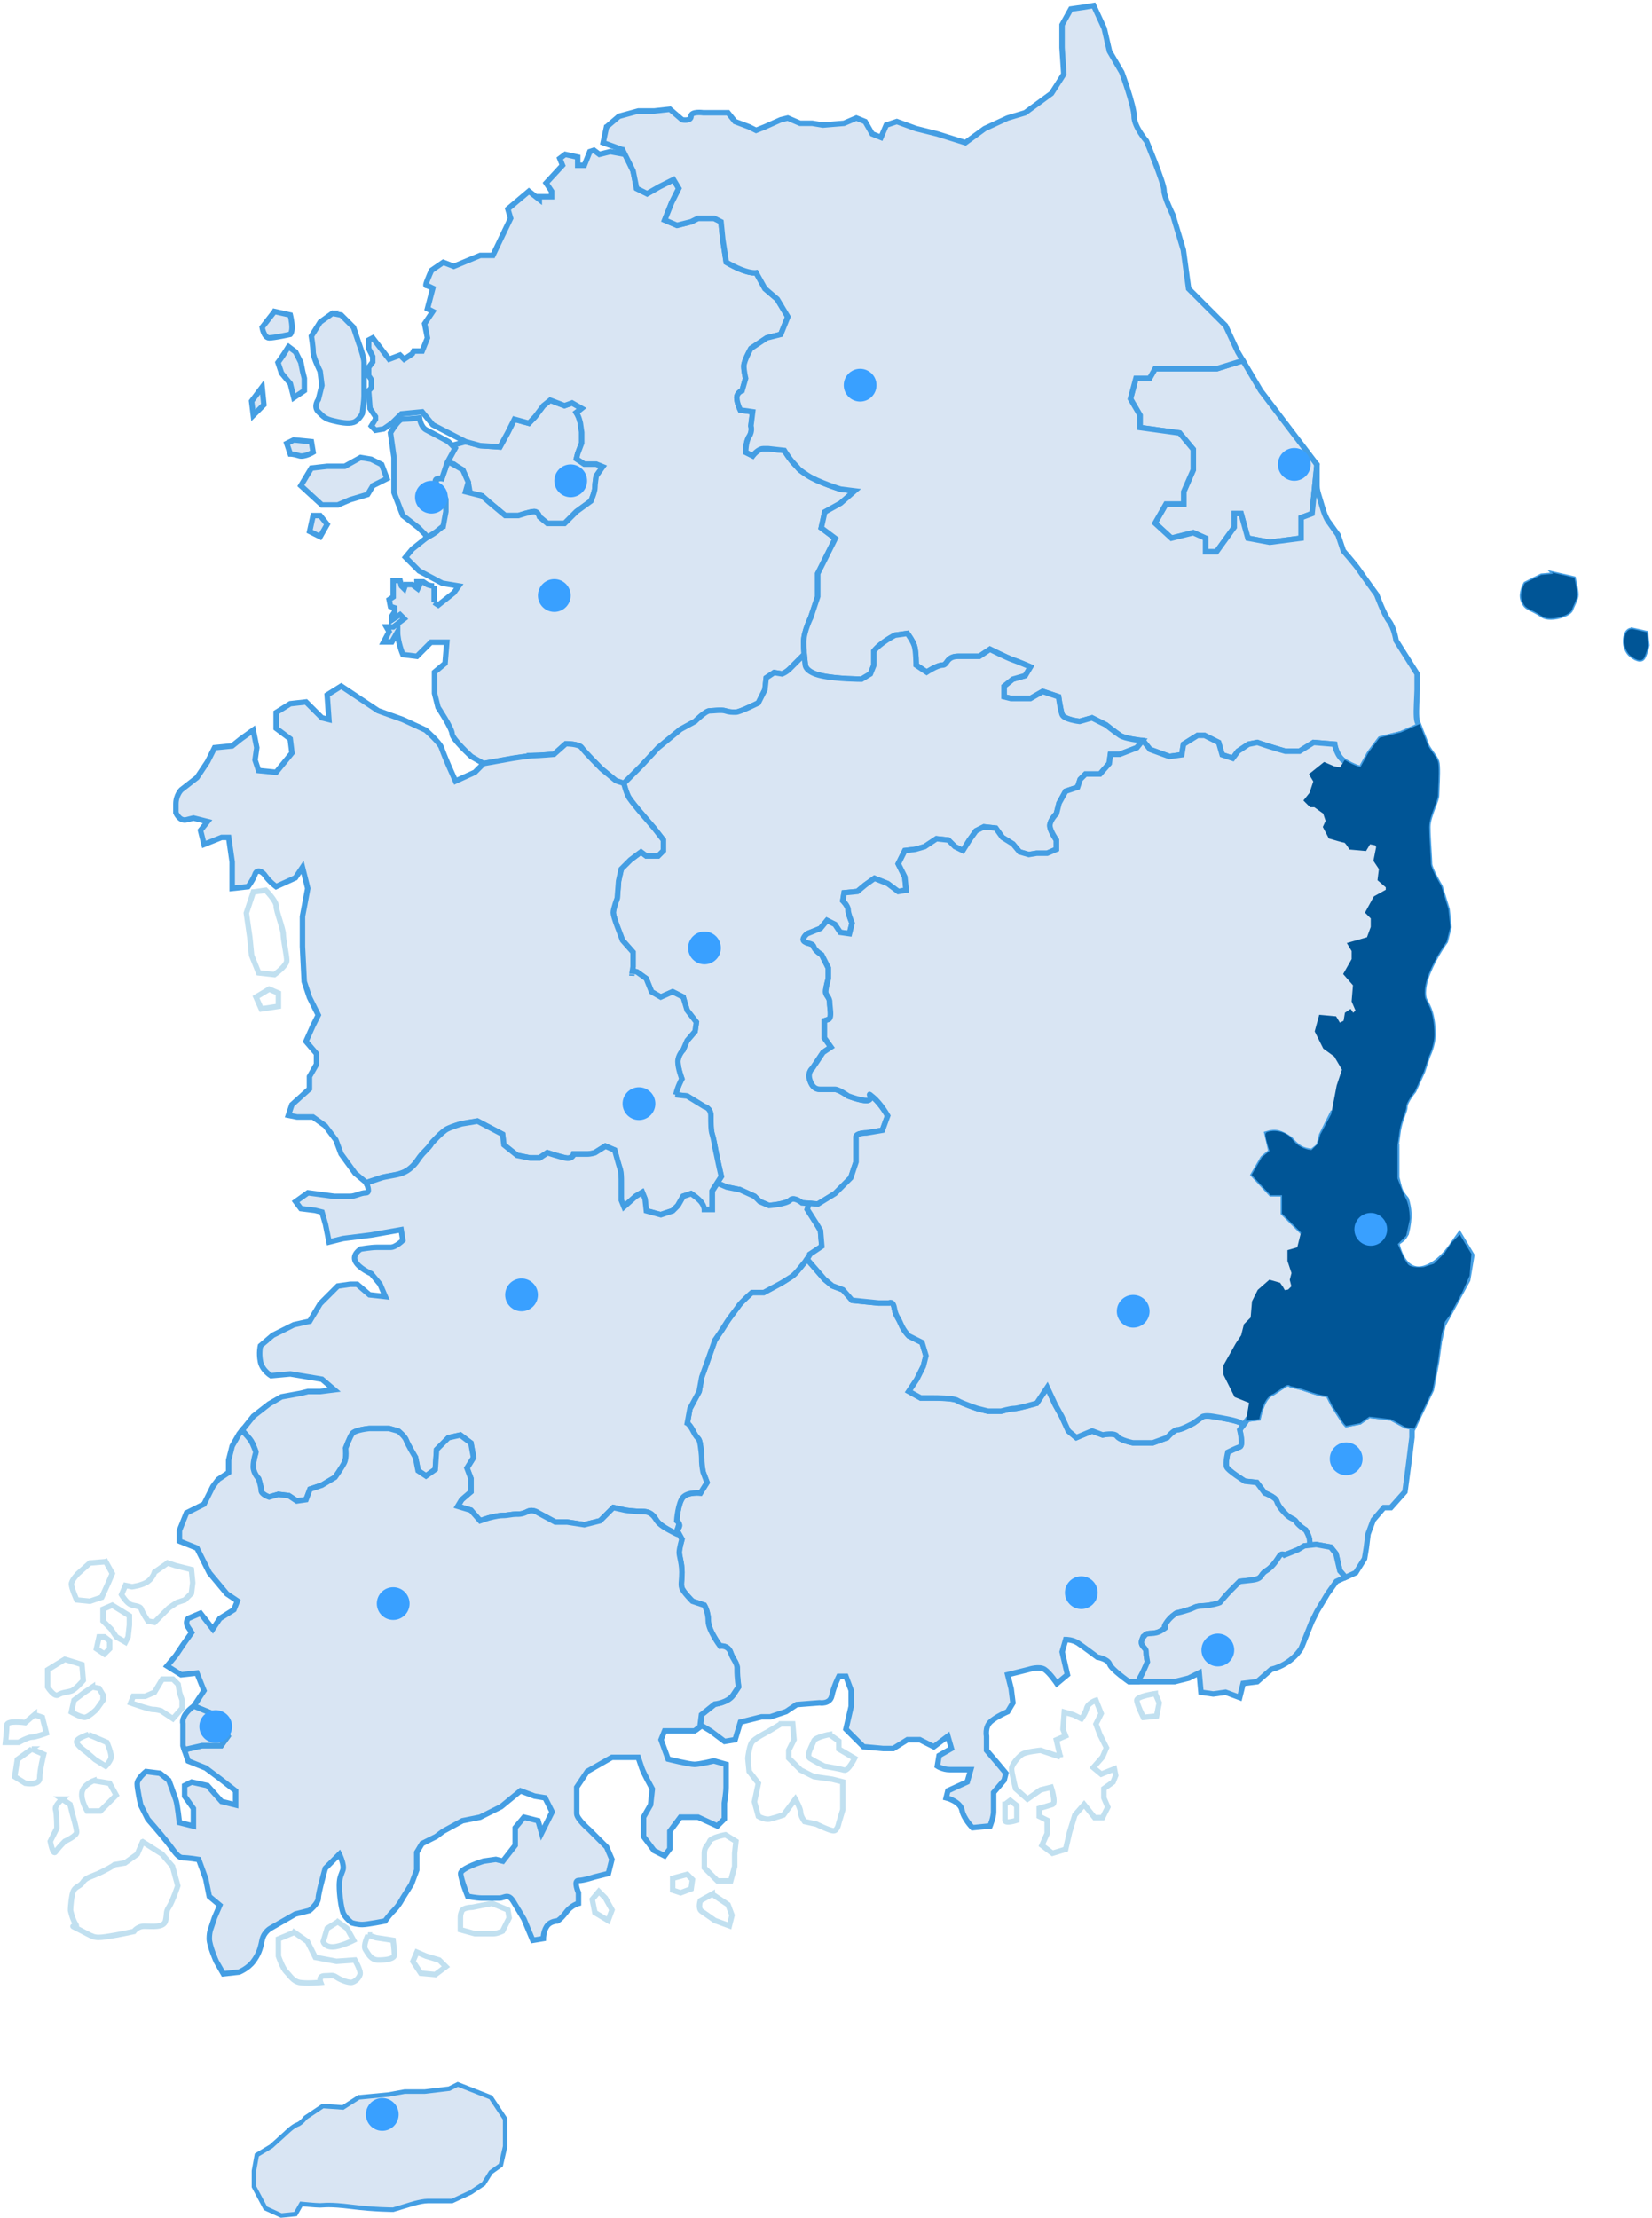 <svg width="605" height="812" viewBox="0 0 605 812" fill="none" xmlns="http://www.w3.org/2000/svg">
<g clip-path="url(#clip0_1085_16729)">
<path d="M92.78 326.51L90.21 334.24L91.5 343.25L92.14 349.69L94.72 356.13L100.51 356.77C100.51 356.77 105.02 353.55 105.02 351.62C105.02 349.69 103.73 343.89 103.73 341.96C103.73 340.03 101.16 333.59 101.16 331.66C101.16 329.73 97.3 325.87 97.3 325.87L92.79 326.51H92.78Z" stroke="#C1E0F0" stroke-width="2"/>
<path d="M52.22 674.2L50.29 678.71L45.78 681.93L41.92 682.57C41.92 682.57 41.28 683.21 37.41 685.14C33.55 687.07 31.61 687.07 30.33 689C29.04 690.93 27.11 690.29 26.47 693.51C25.83 696.73 25.83 699.3 25.83 699.3C25.83 699.3 26.47 702.52 27.76 704.45C29.05 706.38 23.9 703.81 29.05 706.38C34.2 708.96 34.2 709.6 38.71 708.96C43.22 708.32 49.01 707.03 49.01 707.03C49.01 707.03 50.3 705.1 52.87 705.1C55.44 705.1 59.95 705.74 60.6 703.17C61.24 700.59 60.6 699.95 61.89 698.02C63.18 696.09 65.11 690.29 65.11 690.29L63.18 683.21L59.32 678.7L52.24 674.19L52.22 674.2Z" stroke="#C1E0F0" stroke-width="2"/>
<path d="M38.7 571.66L32.91 572.14L28.56 576.01C28.56 576.01 26.15 578.42 26.15 579.87C26.15 581.32 28.08 585.66 28.08 585.66L32.91 586.14L37.26 584.69L39.68 579.38L41.13 576L38.72 571.65L38.7 571.66Z" stroke="#C1E0F0" stroke-width="2"/>
<path d="M61.4 572.14L56.57 575.52C56.57 575.52 56.09 577.45 54.15 578.9C52.22 580.35 48.36 580.83 48.36 580.83L45.95 580.35L44.5 583.73C44.5 583.73 45.95 586.15 47.4 587.11C48.85 588.07 51.26 587.59 51.75 589.04C52.23 590.49 54.16 593.39 54.16 593.39L56.58 593.87L58.99 591.45L61.89 588.55L64.79 586.62L67.69 585.65L70.1 583.24L70.58 579.38L70.1 574.55L64.31 573.1L61.41 572.13L61.4 572.14Z" stroke="#C1E0F0" stroke-width="2"/>
<path d="M41.11 587.59L37.73 589.04V593.39L40.63 596.29L42.56 599.18L45.94 601.12L46.91 599.18L47.39 594.84V591.46L41.11 587.59Z" stroke="#C1E0F0" stroke-width="2"/>
<path d="M36.29 599.18L35.32 603.53L38.22 605.46L40.15 603.53V600.63L38.22 599.18H36.29Z" stroke="#C1E0F0" stroke-width="2"/>
<path d="M59.46 614.64H63.32L65.25 616.57L65.73 619.47L66.7 622.37V625.27L63.32 629.13L58.97 626.23C58.97 626.23 57.52 625.75 56.07 625.75C54.62 625.75 47.86 623.34 47.86 623.34L48.83 620.92H53.18L56.56 619.47L59.46 614.64Z" stroke="#C1E0F0" stroke-width="2"/>
<path d="M23.73 607.39L17.45 611.25V617.53C17.45 617.53 19.86 621.39 21.31 620.43C22.76 619.46 24.69 619.46 26.14 618.98C27.59 618.5 30.49 615.12 30.49 615.12L30.01 609.32L23.73 607.39Z" stroke="#C1E0F0" stroke-width="2"/>
<path d="M33.87 617.53L30.97 619.46L27.11 622.36L26.14 626.71C26.14 626.71 29.52 628.64 30.97 628.64C32.42 628.64 35.32 625.74 35.32 625.74L37.73 622.36V620.43L36.28 618.02L33.87 617.54V617.53Z" stroke="#C1E0F0" stroke-width="2"/>
<path d="M32.42 634.92C32.42 634.92 27.59 636.37 28.07 637.82C28.55 639.27 31.45 641.2 31.45 641.2L34.83 644.1L38.69 646.52C38.69 646.52 40.14 645.07 40.62 643.62C41.1 642.17 39.17 637.83 39.17 637.83L32.41 634.93L32.42 634.92Z" stroke="#C1E0F0" stroke-width="2"/>
<path d="M12.62 627.67L9.24 630.57C9.24 630.57 2.48 629.6 2.48 631.54C2.48 633.48 2 637.82 2 637.82H6.83C6.83 637.82 10.21 635.89 11.66 635.89C13.11 635.89 16.97 634.44 16.97 634.44L15.52 628.65L12.62 627.68V627.67Z" stroke="#C1E0F0" stroke-width="2"/>
<path d="M11.66 640.23L6.35 644.09L5.38 650.37L9.24 652.78C9.24 652.78 14.55 653.75 14.55 650.85C14.55 647.95 16 642.16 16 642.16L11.65 640.23H11.66Z" stroke="#C1E0F0" stroke-width="2"/>
<path d="M34.35 651.82C34.35 651.82 30.49 653.27 30 656.17C29.52 659.07 31.93 662.93 31.93 662.93H36.76L42.55 657.14L40.14 652.79L34.35 651.83V651.82Z" stroke="#C1E0F0" stroke-width="2"/>
<path d="M22.76 658.58C22.76 658.58 19.86 660.99 20.35 662.44C20.83 663.89 20.83 669.2 20.83 669.2L18.41 674.03C18.41 674.03 19.38 679.34 20.34 677.89C21.31 676.44 23.72 674.03 23.72 674.03C23.72 674.03 28.07 672.1 28.07 670.65C28.07 669.2 26.62 664.37 26.62 664.37L25.65 660.51L22.75 658.58H22.76Z" stroke="#C1E0F0" stroke-width="2"/>
<path d="M107.75 707.35L101.96 709.76V716.04C101.96 716.04 103.41 720.39 104.86 721.83C106.31 723.28 107.27 725.21 109.69 725.69C112.1 726.17 117.42 725.69 117.42 725.69C117.42 725.69 116.45 723.27 118.87 723.27C121.29 723.27 121.77 722.79 123.22 723.75C124.67 724.72 127.08 725.68 128.53 725.68C129.98 725.68 131.91 723.75 131.91 722.3C131.91 720.85 129.98 717.47 129.98 717.47L123.22 717.95L115.49 716.5L112.59 710.71L107.76 707.33L107.75 707.35Z" stroke="#C1E0F0" stroke-width="2"/>
<path d="M123.69 703.49L119.83 705.9L118.38 710.73C118.38 710.73 118.86 712.66 121.76 712.66C124.66 712.66 129.49 710.24 129.49 710.24L127.08 705.89L123.7 703.48L123.69 703.49Z" stroke="#C1E0F0" stroke-width="2"/>
<path d="M134.8 708.32C134.8 708.32 132.87 712.18 133.83 713.63C134.8 715.08 135.76 717.49 138.66 717.49C141.56 717.49 144.45 717.01 144.45 715.56C144.45 714.11 143.97 710.25 143.97 710.25L137.69 709.29L134.79 708.32H134.8Z" stroke="#C1E0F0" stroke-width="2"/>
<path d="M152.66 714.6L151.22 717.98L154.11 722.32L159.43 722.81L163.29 719.91L160.87 717.49L156.05 716.05L152.66 714.6Z" stroke="#C1E0F0" stroke-width="2"/>
<path d="M180.19 696.73L172.95 698.18C172.95 698.18 169.57 698.18 169.09 699.63C168.61 701.08 168.61 700.6 168.61 703.49V706.39L173.92 707.84H180.68C182.13 707.84 184.06 706.88 184.06 706.88L186.47 702.05L185.99 699.15L180.2 696.74L180.19 696.73Z" stroke="#C1E0F0" stroke-width="2"/>
<path d="M219.31 692.38L216.89 695.28L217.86 700.11L222.69 703.01L224.13 699.14L221.72 694.8L219.31 692.38Z" stroke="#C1E0F0" stroke-width="2"/>
<path d="M265.66 671.62C265.66 671.62 260.35 672.58 259.87 674.03C259.39 675.48 257.94 675.96 257.94 678.38V683.69L262.77 688.52H267.6L269.05 683.21V678.38L269.53 674.03L265.67 671.62H265.66Z" stroke="#C1E0F0" stroke-width="2"/>
<path d="M251.66 686.11L246.35 687.55V691.9L249.25 692.87L253.11 691.42L253.59 688.04L251.66 686.11Z" stroke="#C1E0F0" stroke-width="2"/>
<path d="M285.95 631.06L281.12 633.96C281.12 633.96 276.29 636.37 275.33 637.82C274.36 639.27 273.88 643.61 273.88 643.61L274.36 648.44L277.74 652.79L276.29 659.55L277.74 664.86C277.74 664.86 280.16 666.31 282.09 665.82C284.02 665.34 286.92 664.37 286.92 664.37L291.27 658.57C291.27 658.57 293.2 661.95 293.2 663.4C293.2 664.85 294.65 666.78 294.65 666.78L299 667.74C299 667.74 303.83 670.15 305.28 670.15C306.73 670.15 307.21 667.25 307.21 667.25L308.66 662.42V652.28L304.8 651.31L298.04 650.34L293.21 647.92L288.86 643.58V640.68L290.79 636.82L290.31 631.03H285.96L285.95 631.06Z" stroke="#C1E0F0" stroke-width="2"/>
<path d="M303.81 634.92C303.81 634.92 298.5 635.89 298.02 637.33C297.54 638.78 295.12 642.64 296.57 643.61C298.02 644.58 301.88 646.51 301.88 646.51C301.88 646.51 307.67 647.47 309.12 647.96C310.57 648.44 312.98 643.62 312.98 643.62L307.19 640.24V637.34L303.81 634.93V634.92Z" stroke="#C1E0F0" stroke-width="2"/>
<path d="M388.32 643.13L381.08 640.72C381.08 640.72 375.77 641.2 374.32 642.17C372.87 643.13 370.46 646.03 370.46 647.48C370.46 648.93 371.91 654.72 371.91 654.72L376.26 658.58L381.09 655.2L384.95 654.24C384.95 654.24 386.88 660.03 385.43 660.52C383.98 661 380.6 661.97 380.6 661.97V664.87L383.5 666.32V671.15L381.57 675.5L385.43 678.4L390.26 676.95L391.71 670.67L393.64 664.39L397.02 660.53L400.88 665.36H403.78L405.71 661.5L404.26 658.12V654.74L407.64 652.33L408.6 649.92L408.12 647.51L403.29 649.44L400.39 647.02L403.77 643.16L405.22 639.78L402.81 634.95L401.36 631.09L403.29 627.23L401.36 622.4C401.36 622.4 398.46 623.37 397.98 625.3C397.5 627.23 396.05 629.16 396.05 629.16L393.15 627.71L389.77 626.74L389.29 633.02L390.25 635.44L386.87 636.89L388.32 643.17V643.13Z" stroke="#C1E0F0" stroke-width="2"/>
<path d="M423.09 619.95C423.09 619.95 416.33 620.92 416.33 622.37C416.33 623.82 418.74 628.65 418.74 628.65L423.57 628.17L424.54 623.34L423.09 619.96V619.95Z" stroke="#C1E0F0" stroke-width="2"/>
<path d="M368.04 660.51V666.3C368.04 667.75 372.39 666.3 372.39 666.3V660.99L369.98 659.06L368.05 660.51H368.04Z" stroke="#C1E0F0" stroke-width="2"/>
<path d="M569.89 210.45L564.58 210.93L558.79 213.83C558.79 213.83 556.86 217.21 557.82 219.62C558.79 222.03 559.27 222.03 562.17 223.48C565.07 224.93 565.07 225.89 567.96 225.89C570.85 225.89 574.72 224.44 575.2 222.99C575.68 221.54 577.13 219.13 577.13 217.68C577.13 216.23 576.16 211.89 576.16 211.89L569.88 210.44L569.89 210.45Z" fill="#D9E5F3" stroke="#449EE3" stroke-width="2"/>
<path d="M598.29 230.87C598.29 230.87 595.88 229.9 595.39 233.77C594.91 237.63 597.32 239.56 597.32 239.56C597.32 239.56 600.7 242.46 601.67 240.53C602.64 238.6 603.12 236.18 603.12 236.18L602.64 231.83L598.29 230.86V230.87Z" fill="#D9E5F3" stroke="#449EE3" stroke-width="2"/>
<path d="M98.58 362.08L93.75 364.98L95.68 369.32L101.96 368.36V363.53L98.58 362.08Z" stroke="#C1E0F0" stroke-width="2"/>
<path d="M260.83 693.35L256.48 695.77C256.48 695.77 255.52 698.67 256.96 699.63C258.41 700.6 261.79 703.01 261.79 703.01L267.1 704.94L268.07 701.08L266.62 697.22L260.83 693.36V693.35Z" stroke="#C1E0F0" stroke-width="2"/>
<path d="M171.5 176.65L169.57 172.3H169.56L166.18 169.89L163.77 169.44V169.41L166.67 164.1L165.6 163.03L170.53 161.68L175.84 163.13L183.08 163.61L185.98 158.3L188.39 153.47L193.7 154.92L196 152.5L199 148.5L201.5 146.5L206.7 148.5L209.5 147.5L213.02 149.5L211 151C212.5 153.47 212.636 154.94 213.02 158.3V162.16L211.57 166.02L211.09 167.95L213.99 169.88H218.34L220.75 170.85L218.34 174.23C218.34 174.23 217.86 177.13 217.86 178.58C217.86 180.03 216.41 183.41 216.41 183.41L211.1 187.27L206.75 191.62H200.47L197.57 189.21C197.57 189.21 197.08 187.28 195.64 187.28C194.2 187.28 189.85 188.73 189.85 188.73H185.02L179.23 183.9L176.5 181.5L172.15 180.53L171.5 176.65Z" fill="#D9E5F3" stroke="#449EE3" stroke-width="2"/>
<path d="M501.5 417L511.5 419.5V431C512.754 435.776 512.421 435.877 515 439C515.987 442.211 516.5 445.5 515 451.5C514 453 514.5 453 511.5 455C512.5 460 516 468 524.5 463C529 460.353 532 455.5 532 455.5L534.5 452L539 459.5L537.5 468.5L528.5 485L527 491.5L513 488V483.5L509 481.5L505 485L501.5 481.5V474L497.5 468.5V465.5L494 458L492.5 450H490L484 451.5L479 453L470 444V441V437H465.5L459 430L462.5 424L465.5 421.5L464 415C467.091 414.082 468.949 414.531 472.5 417C475.348 420.314 477.123 421.162 480.5 421.5L483 419.5L484 415.5L488 407.5H494L497.5 411V415.5L501.5 417Z" fill="#D9E5F3" stroke="#449EE3" stroke-width="2"/>
<path d="M509.53 519.02L501.32 518.05L497.94 520.47L493.11 521.43C493.11 521.43 492.63 520.95 491.66 519.5C490.69 518.05 488.28 514.19 488.28 514.19L486.35 510.33C486.35 510.33 485.39 510.81 481.04 509.36L476.7 507.91L472.84 506.94C472.84 506.94 471.87 505.97 470.43 506.94C468.98 507.91 466.08 509.84 466.08 509.84C466.08 509.84 464.15 510.32 462.7 513.22C461.25 516.12 460.77 519.02 460.77 519.02L456.91 519.5L454.01 523.36C454.01 523.36 455.46 529.16 454.01 529.64C452.56 530.12 449.66 531.57 449.66 531.57C449.66 531.57 448.69 535.43 449.18 536.88C449.66 538.33 455.94 542.19 455.94 542.19L460.29 542.67L463.19 546.53C463.19 546.53 467.05 547.98 467.54 549.43C468.02 550.88 468.99 552.33 470.92 554.26C472.85 556.19 473.82 555.71 474.78 557.16C475.74 558.61 478.16 560.06 478.16 560.06C478.16 560.06 479.61 562.47 479.61 563.92C479.61 564.24 479.69 564.86 479.8 565.62L482.03 565.37L487.34 566.34L489.27 568.76L490.72 575.04C490.72 575.04 491.68 576.1 492.75 577.4L496.51 575.69L499.73 570.54L500.37 566.68L501.01 561.53L502.94 556.38L506.8 551.87H509.37L514.52 546.08L515.81 536.42L517.1 526.12V523.55L517.62 522.45L514.85 521.93L509.54 519.03L509.53 519.02Z" fill="#D9E5F3" stroke="#449EE3" stroke-width="2"/>
<path d="M445.5 135L455.2 132L461.7 143L482.3 170.1L480.5 188L476.5 189.5V197L465 198.5L457 197L454.5 188H452V193L445.5 202H441.5V197L437 195L429 197L423 191.5L427 184.5H433.5V180L437 172V164.5L432 158.5L417.5 156.5V152L414 146L416 138.5H421L423 135H429H432H437H439.5H445.5Z" fill="#D9E5F3" stroke="#449EE3" stroke-width="2"/>
<path d="M444.34 518.54C441.44 518.06 440.48 518.54 440.48 518.54L437.1 520.95C437.1 520.95 432.75 523.36 431.31 523.36C429.87 523.36 427.45 526.26 427.45 526.26L422.14 528.19H414.9C414.9 528.19 410.07 527.23 409.11 525.77C408.14 524.32 403.8 525.29 403.8 525.29L399.94 523.84L394.15 526.26L391.25 523.84L388.83 518.53L386.42 514.18L383.52 507.9L379.66 513.69C379.66 513.69 372.9 515.62 371.45 515.62C370 515.62 366.62 516.59 366.62 516.59H361.79L357.93 515.62C357.93 515.62 352.14 513.69 350.69 512.72C349.24 511.75 342.97 511.75 341.52 511.75H337.17L332.82 509.34L335.72 504.99L338.13 500.16L339.1 496.3L337.65 491.47L332.82 489.05C332.82 489.05 330.89 487.12 329.92 484.7C328.96 482.29 327.99 481.8 327.51 478.91C327.03 476.01 325.58 476.98 325.58 476.98H321.72L312.06 476.01L308.68 472.15L304.82 470.7L301.92 468.29L295.53 460.9C295.3 461.22 295.03 461.58 294.67 462.02C292.74 464.44 291.29 466.37 289.84 467.33C288.39 468.3 285.98 469.74 285.98 469.74L279.7 473.12H275.36C275.36 473.12 271.5 476.5 270.53 477.95C269.56 479.4 267.15 482.3 265.7 484.71C264.25 487.13 261.84 490.51 261.84 490.51L257.01 504.03L256.04 509.34L252.66 515.62L251.69 520.93C251.69 520.93 252.66 521.41 254.1 524.31C255.55 527.21 256.03 525.76 256.51 529.14C256.99 532.52 256.99 533.49 256.99 534.93C256.99 536.37 257.47 538.79 257.47 538.79L258.92 542.65L256.51 546.51C256.51 546.51 252.16 546.03 250.23 547.96C248.3 549.89 247.82 556.65 247.82 556.65C247.82 556.65 249.75 558.1 248.3 559.55C248.1 559.75 247.99 559.94 247.93 560.14L249.75 563.42C249.75 563.42 248.78 566.8 248.78 568.25C248.78 569.7 249.75 572.11 249.75 575.5C249.75 578.89 249.27 579.85 249.75 581.29C250.23 582.74 253.61 586.12 253.61 586.12L257.96 587.57C257.96 587.57 259.41 589.98 259.41 593.37C259.41 596.76 263.76 602.54 263.76 602.54C263.76 602.54 266.66 602.06 267.62 604.95C268.58 607.85 270.03 608.33 270.03 611.23C270.03 614.13 270.51 617.51 270.51 617.51L268.58 620.41C266.65 623.31 261.82 623.79 261.82 623.79L256.99 627.65L256.44 632.09L256.99 631.68L260.21 633.61L265.36 637.47L269.22 636.83L271.15 630.39L278.88 628.46H282.1L287.89 626.53L291.75 623.96L300.12 623.31C300.12 623.31 303.98 623.95 304.63 620.73C305.27 617.51 307.21 613.65 307.21 613.65H309.79L311.72 618.8V624.6L309.79 632.97L313.01 636.19L316.23 639.41L323.31 640.05H327.17L332.32 636.83H336.83L341.98 639.41L347.13 635.55L348.42 640.05L343.91 642.63L343.27 646.49C343.27 646.49 345.2 647.78 347.78 647.78H355.51L354.22 652.29L347.14 655.51L346.5 658.09C346.5 658.09 351.65 659.38 352.29 662.6C352.93 665.82 356.15 669.04 356.15 669.04L362.59 668.4C362.59 668.4 363.88 665.18 363.88 663.25V656.17L367.74 651.66L368.38 649.09L365.16 645.23L361.3 640.72V635.57C361.3 635.57 360.66 632.35 362.59 630.42C364.52 628.49 369.03 626.56 369.03 626.56L370.96 623.34L370.32 618.19L369.03 613.04L376.76 611.11C376.76 611.11 380.62 609.82 382.55 611.11C384.48 612.4 387.06 616.26 387.06 616.26L390.92 613.04L388.99 604.67L390.28 600.16C390.28 600.16 392.86 600.16 394.79 601.45C396.72 602.74 401.87 606.6 401.87 606.6C401.87 606.6 405.73 607.24 406.38 609.17C407.02 611.1 413.46 615.61 413.46 615.61H416.75C417.45 614.31 418.03 613.23 418.29 612.71C419.25 610.78 420.22 608.36 420.22 608.36C420.22 608.36 419.74 605.94 419.74 604.5C419.74 603.06 417.33 602.57 418.29 600.15C419.25 597.73 418.29 600.15 419.25 598.7C420.22 597.25 422.63 598.7 425.53 596.77C428.43 594.84 425.53 596.77 426.98 594.36C428.43 591.95 430.84 590.5 430.84 590.5C430.84 590.5 435.19 589.54 437.12 588.57C439.05 587.6 440.02 588.09 442.92 587.6C445.82 587.12 446.78 586.63 446.78 586.63C446.78 586.63 449.2 583.73 450.64 582.28C452.09 580.83 454.02 578.9 454.02 578.9L458.37 578.42C462.72 577.94 461.27 576.49 463.68 575.04C466.1 573.59 467.54 571.17 468.51 569.73C469.48 568.28 470.44 569.25 470.44 569.25L475.27 567.32L477.69 565.87L479.81 565.64C479.7 564.89 479.62 564.27 479.62 563.94C479.62 562.49 478.17 560.08 478.17 560.08C478.17 560.08 475.76 558.63 474.79 557.18C473.82 555.73 472.86 556.22 470.93 554.28C469 552.35 468.03 550.9 467.55 549.45C467.07 548 463.2 546.55 463.2 546.55L460.3 542.69L455.95 542.21C455.95 542.21 449.67 538.35 449.19 536.9C448.71 535.45 449.67 531.59 449.67 531.59C449.67 531.59 452.57 530.14 454.02 529.66C455.47 529.18 454.02 523.38 454.02 523.38L455.49 521.42C455.08 521.27 454.73 521.12 454.5 520.96C453.05 519.99 447.26 519.03 444.36 518.55L444.34 518.54Z" fill="#D9E5F3" stroke="#449EE3" stroke-width="2"/>
<path d="M202.88 276.13C202.88 276.13 197.09 276.61 195.64 276.61L195.68 276.64C194.23 276.64 187.95 277.61 187.95 277.61L177.16 279.54L172.65 276.96C172.65 276.96 165.57 270.52 165.57 268.59C165.57 266.66 160.42 258.93 160.42 258.93L159.13 253.78V246.05L162.99 242.83L163.63 235.1H157.84L152.69 240.25L147.54 239.61C147.54 239.61 145.61 235.11 145.61 231.24L143.5 235H140.5L142.5 231.24L141.5 229.5H144L148 226.5L146.5 225L143.5 227V225.5L144.5 224V222.5L143 222L142.5 219.5L144 218.5V212.5H146.5L147 214.5L148 215.5L148.5 214H151L153 215.5L153.5 214.5L152.69 214V213H155L156.5 214C157.84 214.5 158.5 214.5 159 214.5V220.5L160.5 221.5L166.19 217L168 214.5L162 213.5L153.5 209L148.5 204L151 201L156.03 196.98C157.66 196.06 159.13 195.17 159.93 194.53L160.5 191L161.85 189.21L163 185.5V182.5L160.5 180L159.5 175.5L161.85 175L164 169L166.19 170.07L169.5 172L171.5 176.5L170.5 180L176.5 181.5L179.23 183.9L185.02 188.73H189.85C189.85 188.73 194.19 187.28 195.64 187.28C197.09 187.28 197.57 189.21 197.57 189.21L200.47 191.62H206.75L211.1 187.27L216.41 183.41C216.41 183.41 217.86 180.03 217.86 178.58C217.86 177.13 218.34 174.23 218.34 174.23L220.75 170.85L218.34 169.88H213.99L211.09 167.95L211.57 166.02L213.02 162.16V158.3L212.54 154.92C212.54 154.92 212.06 152.51 211.09 151.06L213.02 149.5L209.5 147.5L206.75 148.5L201.5 146.5L199 148.5L196 152.5L193.7 154.92L188.39 153.47L185.98 158.3L183.08 163.61L175.84 163.13L170.53 161.68L158.5 155.5L154.61 150.76L147 151.5L143.5 154.92L140.5 157L137.5 157.5L136 155.91L137.5 153.47V152.5L135.5 149.5L135 143.03L136 142V139L135 137.5V134.5L136.5 132.5V130.5L135 127.57V124.5L136.5 123.71L142.5 131.5L146.5 130L148 131.5L151 129.5L151.5 128.5H154.61L156.54 123.71L155.5 118.5L158.5 114L156.54 113L158.5 105.5C157.847 105.167 156.438 104.5 156.03 104.5C155.622 104.5 157.173 100.833 158 99L162.34 96.02L166.19 97.5L175.84 93.5H180.5L187 79.92L185.98 76.5L193.7 70L197.5 73V72H202V70L200 67L206 60.5L205 58L207 56.5L211.57 57.5V60.5H213.99L216 55.5L217.5 55L219.5 56.5L223.5 55.5L229 56.5L231.84 62.55L233.13 68.99L236.99 70.92L241.5 68.34L246.65 65.76L248.58 68.98L246 74.13L243.42 80.57L247.93 82.5L253.08 81.21L255.66 79.92H261.46L264.04 81.21L264.68 87.65L265.97 96.02C273.7 100.52 276.92 99.88 276.92 99.88L280.14 105.68L284.65 109.54L288.51 115.98L285.93 122.42L280.78 123.71L274.99 127.57C274.99 127.57 272.41 132.08 272.41 134.01C272.41 135.94 273.05 138.52 273.05 138.52L271.76 143.03C271.76 143.03 269.83 143.68 269.83 145.61C269.83 147.54 271.12 150.12 271.12 150.12L275.63 150.76L274.99 155.91C274.99 155.91 275.64 157.84 274.35 159.77C273.06 161.7 273.06 165.56 273.06 165.56L275.64 166.85C275.64 166.85 277.57 164.28 279.5 164.28H281.43L287.23 164.92C287.23 164.92 289.16 168.14 291.09 170.07C293.02 172 291.74 171.35 295.6 173.93C299.46 176.5 307.83 179.08 307.83 179.08L312.98 179.72L307.83 184.23L302.04 187.45L300.75 193.25L305.9 197.11L302.04 204.84L299.46 209.99V218.36L296.89 226.09C296.89 226.09 294.31 231.24 294.31 235.1C294.31 236.58 294.4 238.17 294.52 239.55L289.32 244.75C287.87 246.2 286.42 246.68 286.42 246.68L283.52 246.2L280.62 248.13L280.14 252.48L277.72 257.31C277.72 257.31 270.96 260.69 269.51 260.69C268.06 260.69 267.1 260.69 265.65 260.21C264.21 259.73 261.31 260.21 259.86 260.21C258.41 260.21 254.55 264.07 254.55 264.07L249.24 266.97L241.03 273.73L234.75 280.49L228.47 286.77L225.57 285.8L220.26 281.45C220.26 281.45 213.99 275.17 213.02 273.72C212.06 272.27 207.23 272.27 207.23 272.27L202.88 276.13Z" fill="#D9E5F3"/>
<path d="M159 220.5L160.5 221.5L166.19 217L168 214.5L162 213.5L153.5 209L148.5 204L151 201L156.03 196.98C157.66 196.06 159.13 195.17 159.93 194.53L160.5 191L161.85 189.21L163 185.5V182.5L160.5 180L159.5 175.5L161.85 175L164 169L166.19 170.07L169.5 172L171.5 176.5L170.5 180L176.5 181.5L179.23 183.9L185.02 188.73H189.85C189.85 188.73 194.19 187.28 195.64 187.28C197.09 187.28 197.57 189.21 197.57 189.21L200.47 191.62H206.75L211.1 187.27L216.41 183.41C216.41 183.41 217.86 180.03 217.86 178.58C217.86 177.13 218.34 174.23 218.34 174.23L220.75 170.85L218.34 169.88H213.99L211.09 167.95L211.57 166.02L213.02 162.16V158.3L212.54 154.92C212.54 154.92 212.06 152.51 211.09 151.06L213.02 149.5L209.5 147.5L206.75 148.5L201.5 146.5L199 148.5L196 152.5L193.7 154.92L188.39 153.47L185.98 158.3L183.08 163.61L175.84 163.13L170.53 161.68L158.5 155.5L154.61 150.76L147 151.5L143.5 154.92L140.5 157L137.5 157.5L136 155.91L137.5 153.47V152.5L135.5 149.5L135 143.03L136 142V139L135 137.5V134.5L136.5 132.5V130.5L135 127.57V124.5L136.5 123.71L142.5 131.5L146.5 130L148 131.5L151 129.5L151.5 128.5H154.61L156.54 123.71L155.5 118.5L158.5 114L156.54 113L158.5 105.5C157.847 105.167 156.438 104.5 156.03 104.5C155.622 104.5 157.173 100.833 158 99L162.34 96.02L166.19 97.5L175.84 93.5H180.5L187 79.92L185.98 76.5L193.7 70L197.5 73V72H202V70L200 67L206 60.5L205 58L207 56.5L211.57 57.5V60.5H213.99L216 55.5L217.5 55L219.5 56.5L223.5 55.5L229 56.5L231.84 62.55L233.13 68.99L236.99 70.92L241.5 68.34L246.65 65.76L248.58 68.98L246 74.13L243.42 80.57L247.93 82.5L253.08 81.21L255.66 79.92H261.46L264.04 81.21L264.68 87.65L265.97 96.02C273.7 100.52 276.92 99.88 276.92 99.88L280.14 105.68L284.65 109.54L288.51 115.98L285.93 122.42L280.78 123.71L274.99 127.57C274.99 127.57 272.41 132.08 272.41 134.01C272.41 135.94 273.05 138.52 273.05 138.52L271.76 143.03C271.76 143.03 269.83 143.68 269.83 145.61C269.83 147.54 271.12 150.12 271.12 150.12L275.63 150.76L274.99 155.91C274.99 155.91 275.64 157.84 274.35 159.77C273.06 161.7 273.06 165.56 273.06 165.56L275.64 166.85C275.64 166.85 277.57 164.28 279.5 164.28H281.43L287.23 164.92C287.23 164.92 289.16 168.14 291.09 170.07C293.02 172 291.74 171.35 295.6 173.93C299.46 176.5 307.83 179.08 307.83 179.08L312.98 179.72L307.83 184.23L302.04 187.45L300.75 193.25L305.9 197.11L302.04 204.84L299.46 209.99V218.36L296.89 226.09C296.89 226.09 294.31 231.24 294.31 235.1C294.31 236.58 294.4 238.17 294.52 239.55C293.28 240.79 290.44 243.63 289.32 244.75C287.87 246.2 286.42 246.68 286.42 246.68L283.52 246.2L280.62 248.13L280.14 252.48L277.72 257.31C277.72 257.31 270.96 260.69 269.51 260.69C268.06 260.69 267.1 260.69 265.65 260.21C264.21 259.73 261.31 260.21 259.86 260.21C258.41 260.21 254.55 264.07 254.55 264.07L249.24 266.97L241.03 273.73L234.75 280.49L228.47 286.77L225.57 285.8L220.26 281.45C220.26 281.45 213.99 275.17 213.02 273.72C212.06 272.27 207.23 272.27 207.23 272.27L202.88 276.13C202.88 276.13 197.09 276.61 195.64 276.61L195.68 276.64C194.23 276.64 187.95 277.61 187.95 277.61L177.16 279.54L172.65 276.96C172.65 276.96 165.57 270.52 165.57 268.59C165.57 266.66 160.42 258.93 160.42 258.93L159.13 253.78V246.05L162.99 242.83L163.63 235.1H157.84L152.69 240.25L147.54 239.61C147.54 239.61 145.61 235.11 145.61 231.24L143.5 235H140.5L142.5 231.24L141.5 229.5H144L148 226.5L146.5 225L143.5 227V225.5L144.5 224V222.5L143 222L142.5 219.5L144 218.5V212.5H146.5L147 214.5L148 215.5L148.5 214H151L153 215.5L153.5 214.5L152.69 214V213H155L156.5 214C157.84 214.5 158.5 214.5 159 214.5M159 220.5C159 220.5 159 217.5 159 214.5M159 220.5V214.5" stroke="#449EE3" stroke-width="2"/>
<path d="M131.371 767.744L125.591 771.44L118.235 770.915L111.924 775.135C111.924 775.135 110.348 777.249 108.773 777.774C107.197 778.298 104.568 780.937 104.568 780.937L99.311 785.681L94.053 788.844L93 794.645V800.446L97.204 808.362L102.985 811L108.242 810.476L110.348 806.78C110.348 806.78 115.606 807.305 117.182 807.305C118.757 807.305 120.333 806.78 128.75 807.829C137.159 808.886 143.992 808.886 143.992 808.886L149.25 807.305C149.25 807.305 153.985 805.723 156.606 805.723H165.545L172.379 802.56L177.114 799.397L179.742 795.178L183.424 792.539L185 785.681V775.66L179.742 767.744L167.652 763L164.5 764.581L155.561 765.639H148.205L142.425 766.696L131.387 767.753L131.371 767.744Z" fill="#D9E5F3" stroke="#449EE3" stroke-width="1.639"/>
<path d="M100.51 114.03L96 119.82C96 119.82 96.64 123.68 98.58 123.68C100.52 123.68 106.31 122.39 106.31 122.39C106.31 122.39 106.95 121.75 106.95 119.81C106.95 117.87 106.31 115.3 106.31 115.3L100.52 114.01L100.51 114.03Z" fill="#D9E5F3"/>
<path d="M121.76 114.68L121.756 114.683L121.74 114.68H121.76Z" fill="#D9E5F3"/>
<path d="M121.756 114.683L124.96 115.32L129.47 119.83L131.4 125.62C131.4 125.62 133.33 130.77 133.33 132.7V144.93C133.33 146.86 132.69 151.37 132.69 151.37C132.69 151.37 131.4 153.95 129.47 154.59C127.53 155.24 124.32 154.59 121.74 153.95C119.17 153.3 118.52 152.66 116.59 150.73C114.66 148.8 116.59 146.22 116.59 146.22L117.88 141.07L117.24 135.92C117.24 135.92 114.67 130.77 114.67 128.84C114.67 126.91 114.03 123.05 114.03 123.05L117.25 117.9L121.756 114.683Z" fill="#D9E5F3"/>
<path d="M101.8 132.71C101.8 132.71 103.73 130.13 105.66 126.91L105.67 126.9L108.25 128.83L110.18 132.69L110.82 135.91L111.46 138.49V143L107.6 145.58L106.31 140.43L103.09 136.57L101.8 132.71Z" fill="#D9E5F3"/>
<path d="M132.06 167.47L126.26 170.69H119.82L114.03 171.34L110.17 177.78L117.89 184.86H123.69L128.19 182.93L134.63 181L136.56 177.78L141.72 175.2L139.78 170.05L135.92 168.12L132.06 167.47Z" fill="#D9E5F3"/>
<path d="M113.39 194.52L114.67 188.72H117.25L119.82 191.94L117.25 196.45L113.39 194.52Z" fill="#D9E5F3"/>
<path d="M105.01 162.32L106.3 166.18C106.3 166.18 107.59 166.18 109.52 166.82C111.45 167.46 114.67 165.53 114.67 165.53L114.03 161.67L107.59 161.03L105.01 162.32Z" fill="#D9E5F3"/>
<path d="M92.14 146.87L96 141.72L96.64 148.16L92.78 152.02L92.14 146.87Z" fill="#D9E5F3"/>
<path d="M162.32 192.58L163.29 187.27V182.92C163.29 181.47 160.39 180.51 160.39 180.51C160.39 180.51 159.42 177.61 159.42 176.16C159.42 174.71 161.83 175.19 161.83 175.19L163.76 169.4L166.66 164.09L164.25 161.68C164.25 161.68 157.97 158.3 156.04 157.33C154.11 156.36 153.63 152.98 153.63 152.98C153.63 152.98 148.8 153.46 147.35 153.46C145.9 153.46 143 158.45 143 158.45L144.29 167.46V180.34L147.51 188.71L153.3 193.22L155.87 195.8L156 196.96C157.62 196.04 159.1 195.14 159.9 194.51L162.31 192.58H162.32Z" fill="#D9E5F3"/>
<path d="M121.756 114.683L121.76 114.68H121.74L121.756 114.683ZM121.756 114.683L124.96 115.32L129.47 119.83L131.4 125.62C131.4 125.62 133.33 130.77 133.33 132.7V144.93C133.33 146.86 132.69 151.37 132.69 151.37C132.69 151.37 131.4 153.95 129.47 154.59C127.53 155.24 124.32 154.59 121.74 153.95C119.17 153.3 118.52 152.66 116.59 150.73C114.66 148.8 116.59 146.22 116.59 146.22L117.88 141.07L117.24 135.92C117.24 135.92 114.67 130.77 114.67 128.84C114.67 126.91 114.03 123.05 114.03 123.05L117.25 117.9L121.756 114.683ZM96 119.82L100.51 114.03L100.52 114.01L106.31 115.3C106.31 115.3 106.95 117.87 106.95 119.81C106.95 121.75 106.31 122.39 106.31 122.39C106.31 122.39 100.52 123.68 98.58 123.68C96.64 123.68 96 119.82 96 119.82ZM105.66 126.91C103.73 130.13 101.8 132.71 101.8 132.71L103.09 136.57L106.31 140.43L107.6 145.58L111.46 143V138.49L110.82 135.91L110.18 132.69L108.25 128.83L105.67 126.9L105.66 126.91ZM126.26 170.69L132.06 167.47L135.92 168.12L139.78 170.05L141.72 175.2L136.56 177.78L134.63 181L128.19 182.93L123.69 184.86H117.89L110.17 177.78L114.03 171.34L119.82 170.69H126.26ZM114.67 188.72L113.39 194.52L117.25 196.45L119.82 191.94L117.25 188.72H114.67ZM106.3 166.18L105.01 162.32L107.59 161.03L114.03 161.67L114.67 165.53C114.67 165.53 111.45 167.46 109.52 166.82C107.59 166.18 106.3 166.18 106.3 166.18ZM96 141.72L92.14 146.87L92.78 152.02L96.64 148.16L96 141.72ZM162.32 192.58L163.29 187.27V182.92C163.29 181.47 160.39 180.51 160.39 180.51C160.39 180.51 159.42 177.61 159.42 176.16C159.42 174.71 161.83 175.19 161.83 175.19L163.76 169.4L166.66 164.09L164.25 161.68C164.25 161.68 157.97 158.3 156.04 157.33C154.11 156.36 153.63 152.98 153.63 152.98C153.63 152.98 148.8 153.46 147.35 153.46C145.9 153.46 143 158.45 143 158.45L144.29 167.46V180.34L147.51 188.71L153.3 193.22L155.87 195.8L156 196.96C157.62 196.04 159.1 195.14 159.9 194.51L162.31 192.58H162.32Z" stroke="#449EE3" stroke-width="2"/>
<path d="M231.85 62.53L227.99 54.8H227.96L220.88 52.22L222.12 46.44L222.17 46.42L226.68 42.56L233.76 40.63H239.55L245.34 39.99L249.85 43.85C249.85 43.85 253.07 44.49 253.07 42.56C253.07 40.63 257.58 41.27 257.58 41.27H266.6L269.17 44.49L274.32 46.42L276.9 47.71L280.12 46.42L285.91 43.84L288.49 43.2L293 45.13H297.51L301.37 45.77L309.1 45.13L313.61 43.2L316.83 44.49L319.41 49L322.63 50.29L324.56 45.78L328.42 44.49L335.5 47.07L343.23 49L353.53 52.22L360.61 47.07L368.98 43.21L375.42 41.28L385.08 34.2L389.59 27.12L388.95 17.46V9.09L392.17 3.3L396.67 2.66L400.53 2.02L404.39 10.39L406.32 18.76L410.83 26.49C410.83 26.49 415.34 38.73 415.34 42.59C415.34 46.45 419.85 51.6 419.85 51.6C419.85 51.6 426.29 67.06 426.29 69.63C426.29 72.2 429.51 78.64 429.51 78.64L433.37 91.52L435.3 105.69L448.82 119.21L453.33 128.87L455.182 132.006L445.5 135H423L421 138.5H416L414 146L417.5 152V156.5L432 158.5L437 164.5V172L433.5 180V184.5H427L423 191.5L429 197L437 195L441.5 197V202H445.5L452 193V188H454.5L457 197L465 198.5L476.5 197V189.5L480.5 188L482.3 170.1L481.808 169.453L482.31 170.08V177.81C482.31 179.186 482.632 180.23 483.279 182.329C483.544 183.19 483.865 184.228 484.24 185.54C485.52 190.04 486.81 191.33 486.81 191.33L490.03 195.84L491.96 201.63C491.96 201.63 496.46 206.78 497.75 208.71C499.04 210.64 504.19 217.72 504.19 217.72C504.19 217.72 506.77 224.8 508.7 227.38C510.63 229.95 511.27 234.46 511.27 234.46L519 246.69V252.48C519 252.989 518.955 253.901 518.902 255.004C518.751 258.083 518.529 262.649 519 264.07C519.15 264.51 519.36 265.08 519.61 265.73L513.2 268.58L505.48 270.51L501.62 275.66L498.4 281.45C498.4 281.45 495.83 280.8 492.61 278.87C489.39 276.94 488.75 272.43 488.75 272.43L481.03 271.79L475.88 275.01H470.73C470.73 275.01 466.22 273.72 464.29 273.08C462.36 272.43 460.43 271.79 460.43 271.79L457.21 272.43L453.35 275.01L451.42 277.59L447.56 276.3L446.27 271.79L441.12 269.21H438.55L433.4 272.43L432.76 276.29L428.25 276.93L421.17 274.35L418.59 271.13C418.59 271.13 412.15 270.49 410.22 269.2C408.29 267.92 405.07 265.34 405.07 265.34L399.92 262.76L395.41 264.05C395.41 264.05 389.61 263.4 388.97 261.47C388.32 259.54 387.68 255.03 387.68 255.03L381.89 253.1L377.38 255.68H370.3L367.72 255.04V251.18L370.94 248.6L375.45 247.31L377.38 244.09C377.38 244.09 372.87 242.15 370.94 241.51C369.01 240.87 362.57 237.65 362.57 237.65L358.71 240.23H350.98C348.263 240.23 347.424 241.403 346.758 242.333C346.321 242.944 345.959 243.45 345.19 243.45C343.25 243.45 339.39 246.03 339.39 246.03L335.53 243.45C335.53 243.45 335.53 238.3 334.89 236.37C334.24 234.44 332.31 231.86 332.31 231.86L327.8 232.5C327.8 232.5 322.65 235.08 320.07 238.3V243.45L318.78 246.67L315.56 248.6C315.56 248.6 306.54 248.6 300.75 247.31C294.96 246.03 294.96 243.45 294.96 243.45C294.96 243.45 294.32 238.94 294.32 235.08C294.32 231.22 296.9 226.07 296.9 226.07L299.47 218.34V209.97L302.05 204.82L305.91 197.09L300.76 193.23L302.05 187.43L307.84 184.21L312.99 179.7L307.84 179.06C307.84 179.06 299.47 176.49 295.61 173.91C292.916 172.121 292.722 171.887 292.202 171.26C291.975 170.985 291.686 170.636 291.1 170.05C289.17 168.12 287.24 164.9 287.24 164.9L281.44 164.26H279.51C277.58 164.26 275.65 166.83 275.65 166.83L273.07 165.54C273.07 165.54 273.07 161.68 274.36 159.75C275.64 157.82 275 155.89 275 155.89L275.64 150.74L271.13 150.1C271.13 150.1 269.84 147.53 269.84 145.59C269.84 143.65 271.77 143.01 271.77 143.01L273.06 138.5C273.06 138.5 272.42 135.92 272.42 133.99C272.42 132.06 275 127.55 275 127.55L280.79 123.69L285.94 122.4L288.52 115.96L284.66 109.52L280.15 105.66L276.93 99.86C276.93 99.86 273.71 100.51 265.98 96L264.69 87.63L264.05 81.19L261.47 79.9H255.67L253.09 81.19L247.94 82.48L243.43 80.55L246.01 74.11L248.59 68.96L246.66 65.74L241.51 68.32L237 70.9L233.14 68.97L231.85 62.53Z" fill="#D9E5F3" stroke="#449EE3" stroke-width="2"/>
<path d="M270.98 435.48L276.29 437.89L278.22 439.82L281.6 441.27C281.6 441.27 287.88 440.79 289.33 439.34C290.78 437.89 293.68 440.31 293.68 440.31L299.47 440.79L305.75 436.93L311.54 431.14L313.47 425.35V416.18C313.47 414.73 317.33 414.73 317.33 414.73L323.12 413.76L325.05 408.45C325.05 408.45 322.64 404.1 319.74 401.69C316.84 399.28 319.74 401.69 318.29 402.65C316.84 403.62 310.56 401.2 310.56 401.2C310.56 401.2 307.18 398.78 305.73 398.78H300.42C298.97 398.78 297.52 398.3 296.56 395.4C295.59 392.5 297.53 391.05 297.53 391.05L301.39 385.26L304.29 383.33L301.88 379.95V373.67L303.33 373.19C304.78 372.71 303.81 368.84 303.81 366.91C303.81 364.98 302.36 364.5 302.36 363.05C302.36 361.6 303.33 358.22 303.33 358.22V354.36L300.91 349.53C300.91 349.53 298.5 348.08 298.01 346.63C297.53 345.18 296.08 345.66 294.63 344.7C293.18 343.73 295.6 341.8 295.6 341.8L300.43 339.87L302.84 336.97L305.74 338.42L307.67 341.32L311.05 341.8L312.02 337.94C312.02 337.94 310.57 334.56 310.57 333.11C310.57 331.66 308.64 329.73 308.64 329.73L309.12 326.83L313.95 326.35L316.85 323.94L320.23 321.53L325.06 323.46L328.92 326.36L331.82 325.88L331.34 321.05L328.93 316.22L331.34 311.39L335.2 310.91L338.58 309.94L342.93 307.04L347.27 307.52L349.68 309.93L352.58 311.38L354.99 307.52L357.41 304.14L360.31 302.69L364.66 303.17L367.07 306.55L370.93 308.96L373.34 311.86L376.72 312.83L379.62 312.35H383.48L386.86 310.9V307.52C386.86 307.52 384.45 304.14 384.45 302.21C384.45 300.28 386.86 297.86 386.86 297.86L387.82 294L390.23 289.65L394.58 288.2L395.55 285.3L397.48 283.37H402.79L406.17 279.51L406.65 276.13H410.03L416.31 273.72L418.38 271.13C417.37 271.02 411.94 270.38 410.19 269.22C408.26 267.93 405.04 265.36 405.04 265.36L399.89 262.78L395.38 264.07C395.38 264.07 389.59 263.43 388.94 261.49C388.3 259.56 387.65 255.05 387.65 255.05L381.86 253.12L377.35 255.7H370.27L367.69 255.06V251.2L370.91 248.62L375.42 247.33L377.35 244.11C377.35 244.11 372.84 242.18 370.91 241.53C368.98 240.89 362.54 237.67 362.54 237.67L358.68 240.25H350.95C346.44 240.25 347.09 243.47 345.16 243.47C343.23 243.47 339.36 246.05 339.36 246.05L335.5 243.47C335.5 243.47 335.5 238.32 334.86 236.39C334.22 234.46 332.28 231.88 332.28 231.88L327.77 232.52C327.77 232.52 322.62 235.1 320.04 238.32V243.47L318.75 246.69L315.53 248.62C315.53 248.62 306.52 248.62 300.72 247.33C294.93 246.04 294.93 243.47 294.93 243.47C294.93 243.47 294.69 241.76 294.5 239.55C293.26 240.79 290.42 243.63 289.3 244.75C287.85 246.2 286.4 246.68 286.4 246.68L283.5 246.2L280.6 248.13L280.12 252.48L277.7 257.31C277.7 257.31 270.94 260.69 269.49 260.69C268.04 260.69 267.08 260.69 265.63 260.21C264.18 259.73 261.28 260.21 259.84 260.21C258.4 260.21 254.53 264.07 254.53 264.07L249.22 266.97L241.01 273.73L234.73 280.49L228.45 286.77C228.45 286.77 229.42 290.63 230.38 292.08C231.35 293.53 233.76 296.43 233.76 296.43L236.66 299.81L239.56 303.19L242.94 307.54V311.4L241.01 313.33H236.66L234.73 311.88L230.87 314.78L227.49 318.16L226.52 322.51L226.04 328.79C226.04 328.79 224.59 332.65 224.59 334.1C224.59 335.55 226.52 340.38 226.52 340.38L227.97 344.24L231.83 348.59V353.9C231.83 353.9 231.7 354.53 231.58 355.35L233.28 355.83L236.66 358.24L238.59 363.07L241.97 365L246.32 363.07L250.18 365L251.63 369.83L255.01 374.18L254.53 377.56L251.63 380.94L250.18 384.32C250.18 384.32 248.25 386.25 248.25 388.67C248.25 391.09 249.7 394.95 249.7 394.95C249.7 394.95 248.09 397.86 247.5 400.77L251.63 401.23L257.91 405.09C257.91 405.09 260.32 405.57 260.32 408.47C260.32 411.37 260.32 413.78 260.8 415.23C261.28 416.68 261.77 419.58 262.25 421.99C262.73 424.4 264.18 430.68 264.18 430.68L262.65 433.08L266.11 434.54L270.94 435.51L270.98 435.48Z" fill="#D9E5F3" stroke="#449EE3" stroke-width="2"/>
<path d="M262.28 421.96C261.8 419.54 261.31 416.65 260.83 415.2C260.35 413.75 260.35 411.34 260.35 408.44C260.35 405.54 257.94 405.06 257.94 405.06L251.66 401.2L247.31 400.72L247.52 400.74C248.11 397.83 249.72 394.92 249.72 394.92C249.72 394.92 248.27 391.06 248.27 388.64C248.27 386.22 250.2 384.29 250.2 384.29L251.65 380.91L254.55 377.53L255.03 374.15L251.65 369.8L250.2 364.97L246.34 363.04L241.99 364.97L238.61 363.04L236.68 358.21L233.3 355.8L231.6 355.32C231.72 354.51 231.85 353.87 231.85 353.87V348.56L227.99 344.21L226.54 340.35C226.54 340.35 224.61 335.52 224.61 334.07C224.61 332.62 226.06 328.76 226.06 328.76L226.54 322.48L227.51 318.13L230.89 314.75L234.75 311.85L236.68 313.3H241.03L242.96 311.37V307.51L239.58 303.16L236.68 299.78L233.78 296.4C233.78 296.4 231.37 293.5 230.4 292.05C229.43 290.6 228.47 286.74 228.47 286.74L225.57 285.77L220.26 281.42C220.26 281.42 213.98 275.14 213.02 273.69C212.06 272.24 207.23 272.24 207.23 272.24L202.88 276.1C202.88 276.1 197.09 276.58 195.64 276.58C194.19 276.58 187.91 277.55 187.91 277.55L177.12 279.48L173.9 282.7L166.82 285.92L164.24 280.13C164.24 280.13 162.31 275.62 161.66 273.69C161.02 271.76 155.87 267.25 155.87 267.25L147.5 263.39L138.49 260.17L132.69 256.31L124.96 251.16L119.81 254.38L120.45 263.39L117.87 262.75L112.08 256.96L106.28 257.6L101.13 260.82V266.61L106.28 270.47L106.92 275.62L101.13 282.7L94.69 282.06L93.4 278.2L94.04 273.69L92.75 267.25L88.24 270.47L85.02 273.05L78.58 273.69L76 278.84L72.14 284.63L66.35 289.14C66.35 289.14 64.42 291.07 64.42 294.29V297.51C64.42 297.51 65.71 300.73 68.28 300.09L70.86 299.45L76.01 300.74L73.43 303.96L74.72 309.11L81.16 306.53H83.74L85.03 315.54V325.2L90.82 324.56C90.82 324.56 92.75 321.98 93.39 320.05C94.03 318.12 95.97 318.76 97.25 320.69C98.54 322.62 101.11 324.55 101.11 324.55L108.19 321.33L110.77 317.47L112.7 325.2L110.77 335.5V346.45L111.41 359.33L113.34 365.12L116.56 371.56L114.63 375.42L112.05 381.21L115.91 385.72V389.58L113.33 394.09V398.6L106.89 404.39L105.6 408.25L108.82 408.89H114.61L119.12 412.11L122.98 417.26L124.91 422.41L130.06 429.49L133.92 432.71C133.92 432.71 133.96 432.8 134.03 432.94C136.36 432.16 138.84 431.33 139.56 431.1C141.01 430.62 144.87 430.13 146.32 429.65C147.77 429.17 149.22 428.68 151.15 426.75C153.08 424.82 153.08 423.85 155.5 421.44C157.91 419.03 157.91 418.54 157.91 418.54C157.91 418.54 161.77 414.19 163.7 413.23C165.63 412.26 169.01 411.3 169.01 411.3L174.8 410.34L183.98 415.17L184.46 419.03L189.29 422.89L194.12 423.86H197.5L200.4 421.93C200.4 421.93 204.75 423.38 207.16 423.86C209.57 424.34 210.06 422.41 210.06 422.41H214.89C216.34 422.41 217.79 421.93 217.79 421.93L221.65 419.51L225.03 420.96C225.03 420.96 226.48 426.27 226.96 427.72C227.44 429.17 227.44 431.1 227.44 432.55V439.31L228.41 441.72L232.76 437.86L235.17 436.41L236.14 438.82L236.62 443.17L241.93 444.62L246.28 443.17L248.21 441.24L250.14 437.86L253.04 436.89C253.04 436.89 255.94 438.82 256.9 440.27C257.87 441.72 257.87 442.68 257.87 442.68H260.77V435.92L264.15 430.61C264.15 430.61 262.7 424.33 262.22 421.92L262.28 421.96ZM231.6 355.38C231.57 355.55 231.55 355.73 231.52 355.92C231.54 355.73 231.57 355.56 231.6 355.38ZM231.43 356.75C231.42 356.89 231.4 357.03 231.39 357.16C231.39 357.03 231.41 356.89 231.43 356.75Z" fill="#D9E5F3"/>
<path d="M231.52 355.95C231.49 356.15 231.47 356.35 231.45 356.55M262.28 421.96C261.8 419.54 261.31 416.65 260.83 415.2C260.35 413.75 260.35 411.34 260.35 408.44C260.35 405.54 257.94 405.06 257.94 405.06L251.66 401.2L247.31 400.72L247.52 400.74C248.11 397.83 249.72 394.92 249.72 394.92C249.72 394.92 248.27 391.06 248.27 388.64C248.27 386.22 250.2 384.29 250.2 384.29L251.65 380.91L254.55 377.53L255.03 374.15L251.65 369.8L250.2 364.97L246.34 363.04L241.99 364.97L238.61 363.04L236.68 358.21L233.3 355.8L231.6 355.32C231.72 354.51 231.85 353.87 231.85 353.87V348.56L227.99 344.21L226.54 340.35C226.54 340.35 224.61 335.52 224.61 334.07C224.61 332.62 226.06 328.76 226.06 328.76L226.54 322.48L227.51 318.13L230.89 314.75L234.75 311.85L236.68 313.3H241.03L242.96 311.37V307.51L239.58 303.16L236.68 299.78L233.78 296.4C233.78 296.4 231.37 293.5 230.4 292.05C229.43 290.6 228.47 286.74 228.47 286.74L225.57 285.77L220.26 281.42C220.26 281.42 213.98 275.14 213.02 273.69C212.06 272.24 207.23 272.24 207.23 272.24L202.88 276.1C202.88 276.1 197.09 276.58 195.64 276.58C194.19 276.58 187.91 277.55 187.91 277.55L177.12 279.48L173.9 282.7L166.82 285.92L164.24 280.13C164.24 280.13 162.31 275.62 161.66 273.69C161.02 271.76 155.87 267.25 155.87 267.25L147.5 263.39L138.49 260.17L132.69 256.31L124.96 251.16L119.81 254.38L120.45 263.39L117.87 262.75L112.08 256.96L106.28 257.6L101.13 260.82V266.61L106.28 270.47L106.92 275.62L101.13 282.7L94.69 282.06L93.4 278.2L94.04 273.69L92.75 267.25L88.24 270.47L85.02 273.05L78.58 273.69L76 278.84L72.14 284.63L66.35 289.14C66.35 289.14 64.42 291.07 64.42 294.29V297.51C64.42 297.51 65.71 300.73 68.28 300.09L70.86 299.45L76.01 300.74L73.43 303.96L74.72 309.11L81.16 306.53H83.74L85.03 315.54V325.2L90.82 324.56C90.82 324.56 92.75 321.98 93.39 320.05C94.03 318.12 95.97 318.76 97.25 320.69C98.54 322.62 101.11 324.55 101.11 324.55L108.19 321.33L110.77 317.47L112.7 325.2L110.77 335.5V346.45L111.41 359.33L113.34 365.12L116.56 371.56L114.63 375.42L112.05 381.21L115.91 385.72V389.58L113.33 394.09V398.6L106.89 404.39L105.6 408.25L108.82 408.89H114.61L119.12 412.11L122.98 417.26L124.91 422.41L130.06 429.49L133.92 432.71C133.92 432.71 133.96 432.8 134.03 432.94C136.36 432.16 138.84 431.33 139.56 431.1C141.01 430.62 144.87 430.13 146.32 429.65C147.77 429.17 149.22 428.68 151.15 426.75C153.08 424.82 153.08 423.85 155.5 421.44C157.91 419.03 157.91 418.54 157.91 418.54C157.91 418.54 161.77 414.19 163.7 413.23C165.63 412.26 169.01 411.3 169.01 411.3L174.8 410.34L183.98 415.17L184.46 419.03L189.29 422.89L194.12 423.86H197.5L200.4 421.93C200.4 421.93 204.75 423.38 207.16 423.86C209.57 424.34 210.06 422.41 210.06 422.41H214.89C216.34 422.41 217.79 421.93 217.79 421.93L221.65 419.51L225.03 420.96C225.03 420.96 226.48 426.27 226.96 427.72C227.44 429.17 227.44 431.1 227.44 432.55V439.31L228.41 441.72L232.76 437.86L235.17 436.41L236.14 438.82L236.62 443.17L241.93 444.62L246.28 443.17L248.21 441.24L250.14 437.86L253.04 436.89C253.04 436.89 255.94 438.82 256.9 440.27C257.87 441.72 257.87 442.68 257.87 442.68H260.77V435.92L264.15 430.61C264.15 430.61 262.7 424.33 262.22 421.92L262.28 421.96ZM231.6 355.38C231.57 355.55 231.55 355.73 231.52 355.92C231.54 355.73 231.57 355.56 231.6 355.38ZM231.43 356.75C231.42 356.89 231.4 357.03 231.39 357.16C231.39 357.03 231.41 356.89 231.43 356.75Z" stroke="#449EE3" stroke-width="2"/>
<path d="M93.75 531.58C93.75 531.58 92.78 534.48 92.78 536.89C92.78 539.3 94.71 541.24 94.71 541.24C94.71 541.24 95.68 544.14 95.68 545.59C95.68 547.04 98.58 548 98.58 548L101.96 547.03L105.82 547.51L108.72 549.44L112.1 548.96L113.55 545.1L117.9 543.65L122.73 540.75C122.73 540.75 125.14 537.37 126.11 535.44C127.08 533.51 126.59 530.13 126.59 530.13C126.59 530.13 128.04 526.27 129 524.82C129.97 523.37 135.28 522.89 135.28 522.89H142.52L145.9 523.85C145.9 523.85 148.31 525.78 148.8 527.23C149.28 528.68 152.18 533.51 152.18 533.51L153.15 538.34L156.05 540.27L159.43 537.86L159.91 530.62L164.26 526.27L168.61 525.3L172.47 528.2L173.44 533.51L171.03 537.37L172.48 541.23V546.06L169.1 548.96L167.65 551.38L172.48 552.83L175.86 556.69L178.76 555.72C178.76 555.72 182.14 554.75 184.07 554.75C186 554.75 187.45 554.27 188.9 554.27C190.35 554.27 191.31 554.27 193.25 553.3C195.18 552.33 197.11 553.78 197.11 553.78L203.39 557.16H207.74L214.02 558.13L219.81 556.68L224.64 551.85L228.99 552.82C228.99 552.82 231.89 553.3 235.27 553.3C238.65 553.3 239.62 555.23 240.58 556.68C241.55 558.13 243.96 559.58 246.86 561.03C249.76 562.48 246.86 561.03 248.31 559.58C249.76 558.13 247.83 556.68 247.83 556.68C247.83 556.68 248.31 549.92 250.24 547.99C252.17 546.06 256.52 546.54 256.52 546.54L258.93 542.68L257.48 538.82C257.48 538.82 257 536.4 257 534.96C257 533.52 257 532.55 256.52 529.17C256.04 525.79 255.56 527.24 254.11 524.34C252.66 521.44 251.7 520.96 251.7 520.96L252.67 515.65L256.05 509.37L257.02 504.06L261.85 490.54C261.85 490.54 264.26 487.16 265.71 484.74C267.16 482.33 269.57 479.43 270.54 477.98C271.51 476.53 275.37 473.15 275.37 473.15H279.71L285.99 469.77C285.99 469.77 288.4 468.32 289.85 467.36C291.3 466.4 292.75 464.46 294.68 462.05C296.61 459.63 296.61 459.15 296.61 459.15L300.95 456.25L300.47 450.46L299.02 448.05L295.64 442.74L296.23 440.54L293.71 440.33C293.71 440.33 290.81 437.91 289.36 439.36C287.91 440.81 281.63 441.29 281.63 441.29L278.25 439.84L276.32 437.91L271.01 435.5L266.18 434.53L262.72 433.07L260.87 435.98V442.74H257.97C257.97 442.74 257.97 441.78 257 440.33C256.03 438.88 253.14 436.95 253.14 436.95L250.24 437.92L248.31 441.3L246.38 443.23L242.03 444.68L236.72 443.23L236.24 438.88L235.27 436.47L232.86 437.92L228.51 441.78L227.54 439.37V432.61C227.54 431.16 227.54 429.23 227.06 427.78C226.58 426.33 225.13 421.02 225.13 421.02L221.75 419.57L217.89 421.99C217.89 421.99 216.44 422.47 214.99 422.47H210.16C210.16 422.47 209.68 424.4 207.26 423.92C204.85 423.44 200.5 421.99 200.5 421.99L197.6 423.92H194.22L189.39 422.95L184.56 419.09L184.08 415.23L174.9 410.4L169.11 411.36C169.11 411.36 165.73 412.33 163.8 413.29C161.87 414.26 158.01 418.6 158.01 418.6C158.01 418.6 158.01 419.08 155.6 421.5C153.18 423.92 153.18 424.88 151.25 426.81C149.32 428.74 147.87 429.22 146.42 429.71C144.97 430.19 141.11 430.68 139.66 431.16C138.94 431.4 136.46 432.23 134.13 433C134.51 433.82 135.67 436.63 134.02 436.63C132.09 436.63 130.16 437.92 128.23 437.92H122.43L112.77 436.63L108.26 439.85L110.19 442.42L115.34 443.06L117.92 443.7L119.21 448.21L120.5 454.65L125.65 453.36L135.95 452.07L146.9 450.14L147.54 454C147.54 454 144.96 456.58 143.03 456.58H137.88C135.95 456.58 132.09 457.22 132.09 457.22C132.09 457.22 128.87 459.15 130.16 461.73C131.45 464.31 135.96 466.24 135.96 466.24L139.18 470.1L141.11 474.61L135.31 473.97L130.8 470.11H128.22L123.71 470.76L117.27 477.2L113.41 483.64L107.62 484.93L99.89 488.79L95.38 492.65C95.38 492.65 94.74 495.23 95.38 498.44C96.02 501.66 99.24 503.59 99.24 503.59L106.32 502.95L117.91 504.88L122.42 508.74L117.27 509.38H112.76L110.18 510.02L103.1 511.31L98.59 513.89L92.8 518.4L88.68 523.56C90.15 525.19 91.47 526.69 91.84 527.25C92.81 528.7 93.77 531.6 93.77 531.6L93.75 531.58Z" fill="#D9E5F3" stroke="#449EE3" stroke-width="2"/>
<path d="M268.866 607.612C269.489 608.654 270.01 609.522 270.01 611.26L269.94 611.24C269.94 614.14 270.42 617.52 270.42 617.52L268.49 620.42C266.56 623.32 261.73 623.8 261.73 623.8L256.9 627.66L256.35 632.1L254.33 633.62H243.38L242.09 636.84L244.67 643.92C244.67 643.92 252.4 645.85 254.33 645.85C256.26 645.85 261.41 644.56 261.41 644.56L265.92 645.85V654.22C265.92 656.16 265.28 660.02 265.28 660.02V665.81L262.7 668.39L255.62 665.17H249.18L245.32 670.32V676.76L243.39 679.34L239.53 677.41L235.67 672.26V665.18L238.25 660.67L238.89 654.88C238.89 654.88 235.67 649.08 235.03 647.15C234.38 645.22 233.74 643.29 233.74 643.29H224.08L215.07 648.44L211.21 654.23V663.89C211.21 665.83 215.72 669.69 215.72 669.69L222.16 676.13L224.09 680.64L222.8 685.79L217.65 687.08C217.65 687.08 213.78 688.37 211.85 688.37C209.92 688.37 211.85 692.88 211.85 692.88V696.74C211.85 696.74 209.27 697.38 207.34 699.96C205.41 702.54 204.12 703.18 204.12 703.18C204.12 703.18 201.55 703.18 200.26 705.11C198.97 707.04 198.97 709.62 198.97 709.62L195.11 710.26L191.89 702.53L188.03 696.09C186.65 693.787 185.597 694.118 184.403 694.494C183.928 694.643 183.43 694.8 182.88 694.8H176.44C174.51 694.8 171.29 694.16 171.29 694.16C171.29 694.16 168.71 687.72 168.71 685.79C168.71 683.86 177.08 681.28 177.08 681.28L181.59 680.64L184.17 681.28L188.68 675.49V669.05L191.9 665.19L197.05 666.48L198.34 670.99L202.2 663.26L199.62 658.11L195.76 657.47L190.61 655.54L183.53 661.34L175.8 665.2L169.36 666.49L162.28 670.35L159.7 672.28L154.55 674.86L152.62 678.08V684.52L150.69 689.67L147.47 694.82C147.47 694.82 146.18 697.4 144.25 699.33C142.32 701.26 141.03 703.19 141.03 703.19C141.03 703.19 134.59 704.48 132.66 704.48C130.73 704.48 128.8 703.84 128.8 703.84C128.8 703.84 126.22 701.91 125.58 699.98C124.93 698.05 124.29 693.53 124.29 690.32C124.29 687.87 124.669 686.912 125.132 685.737C125.276 685.372 125.428 684.987 125.58 684.53C126.22 682.6 124.29 678.74 124.29 678.74L119.14 683.89C119.14 683.89 116.56 692.91 116.56 694.84C116.56 696.77 113.34 699.35 113.34 699.35L108.19 700.64L99.18 705.79C99.18 705.79 96.6 707.08 95.96 710.3C95.32 713.52 94.67 715.45 92.74 718.03C90.81 720.6 87.59 721.89 87.59 721.89L81.8 722.53L79.22 718.02C79.22 718.02 76.64 712.22 76.64 709.65C76.64 707.08 77.28 705.79 77.28 705.79L78.57 701.93L80.5 697.42L76.64 694.2L75.35 687.76L72.77 680.68C72.77 680.68 68.9 680.04 66.97 680.04C65.505 680.04 64.409 678.554 62.843 676.43C62.345 675.755 61.8 675.016 61.18 674.24C58.61 671.02 54.1 665.87 54.1 665.87L51.52 660.72C51.52 660.72 50.23 654.92 50.23 652.99C50.23 651.06 53.45 648.48 53.45 648.48L58.6 649.12L61.82 651.7C61.82 651.7 63.75 656.85 64.39 658.78C65.04 660.71 65.68 667.15 65.68 667.15L70.83 668.44V662L67.61 657.49V653.63L70.19 652.34L75.99 653.63L81.14 659.43L86.29 660.72V655.57L80.5 651.06L75.35 647.2L68.91 644.62C68.5 643.5 68.5 643.5 67.5 640.5L74 639H81L83.5 635.5L79.5 628L71 624.5C72 623 72 623 74.7 618.86L72.12 612.42L66.33 613.06L61.18 609.84L64.4 605.98L66.98 602.12L70.2 597.61L68.91 595.68C67.62 593.75 68.91 592.46 68.91 592.46L73.42 590.53L77.93 596.32L80.51 592.46L85.66 589.24L86.95 586.02L83.09 583.44L76.65 575.71L72.14 566.7L65.7 564.12V560.26L68.28 553.82L74.72 550.6L77.94 544.16L79.87 541.58L83.73 539V534.49L85.02 529.34L87.6 524.83L88.63 523.55C90.1 525.18 91.42 526.68 91.79 527.24C92.75 528.69 93.72 531.59 93.72 531.59C93.72 531.59 92.75 534.48 92.75 536.9C92.75 539.32 94.68 541.25 94.68 541.25C94.68 541.25 95.65 544.16 95.65 545.6C95.65 547.04 98.55 548.01 98.55 548.01L101.93 547.04L105.79 547.52L108.69 549.45L112.07 548.97L113.52 545.11L117.87 543.66L122.7 540.76C122.7 540.76 125.11 537.38 126.08 535.45C127.04 533.52 126.56 530.14 126.56 530.14C126.56 530.14 128 526.28 128.97 524.83C129.94 523.38 135.25 522.9 135.25 522.9H142.49L145.87 523.86C145.87 523.86 148.29 525.79 148.77 527.24C149.25 528.69 152.15 533.52 152.15 533.52L153.12 538.35L156.02 540.28L159.4 537.87L159.88 530.63L164.23 526.28L168.58 525.31L172.44 528.21L173.41 533.52L171 537.38L172.45 541.24V546.07L169.07 548.97L167.62 551.38L172.45 552.83L175.83 556.69L178.73 555.72C178.73 555.72 182.11 554.75 184.04 554.75C185.074 554.75 185.97 554.612 186.802 554.484C187.523 554.373 188.197 554.27 188.87 554.27C190.32 554.27 191.29 554.27 193.22 553.3C195.15 552.33 197.08 553.78 197.08 553.78L203.36 557.16H207.71L213.99 558.13L219.78 556.68L224.61 551.85L228.96 552.82C228.96 552.82 231.86 553.3 235.24 553.3C238.347 553.3 239.409 554.931 240.314 556.321C240.394 556.443 240.472 556.563 240.55 556.68C241.52 558.13 243.93 559.58 246.83 561.03C248.281 561.756 248.28 561.753 248.1 561.389C247.97 561.126 247.746 560.673 247.91 560.17L249.73 563.45C249.73 563.45 248.76 566.82 248.76 568.28C248.76 568.859 248.913 569.587 249.097 570.467C249.377 571.804 249.73 573.49 249.73 575.53C249.73 576.892 249.652 577.861 249.59 578.628C249.499 579.763 249.443 580.454 249.73 581.32C250.21 582.77 253.59 586.15 253.59 586.15L257.94 587.6C257.94 587.6 259.39 590.03 259.39 593.4C259.39 596.77 263.74 602.57 263.74 602.57C263.74 602.57 266.63 602.08 267.6 604.98C267.985 606.142 268.448 606.916 268.866 607.612Z" fill="#D9E5F3" stroke="#449EE3" stroke-width="2"/>
<path d="M79.5 628L71 624.5C67 627.3 66.667 630 67 631V639L67.5 640.5L74 639H81L83.5 635.5L79.5 628Z" fill="#D9E5F3" stroke="#449EE3" stroke-width="2"/>
<path d="M527.081 491.147L527 491.5L513 488V483.5L509 481.5L505 485L501.5 481.5V474L497.5 468.5V465.5L494 458L492.5 450H490L484 451.5L479 453L470 444V437H465.5L459 430L462.5 424L465.5 421.5L464 415C467.091 414.082 468.949 414.531 472.5 417C475.348 420.314 477.123 421.162 480.5 421.5L483 419.5L484 415.5L488 407.5H494L497.5 411V415.5L501.5 417L511.302 419.451C511.309 419.246 511.32 419.086 511.337 418.926C511.402 418.315 511.558 417.713 511.93 414.72C512.296 411.774 513.088 409.669 513.698 408.046C514.155 406.831 514.51 405.886 514.51 405.06C514.51 403.13 517.73 399.27 517.73 399.27L520.95 392.19L522.88 386.4C522.88 386.4 524.81 382.54 524.81 378.67C524.81 374.8 524.17 370.94 522.88 368.37L521.59 365.79C521.59 365.79 520.3 362.57 522.88 356.13C525.46 349.69 529.32 344.54 529.32 344.54L530.61 339.39L529.97 332.95L527.39 324.58C527.39 324.58 523.53 318.14 523.53 316.21C523.53 315.411 523.42 313.616 523.292 311.514C523.11 308.54 522.89 304.951 522.89 302.69C522.89 300.429 523.995 297.502 524.91 295.077C525.558 293.363 526.11 291.899 526.11 291.1C526.11 290.601 526.153 289.67 526.206 288.531C526.356 285.269 526.585 280.3 526.11 278.87C525.79 277.905 524.985 276.778 524.18 275.65C523.375 274.523 522.57 273.395 522.25 272.43C521.92 271.446 521.258 269.79 520.602 268.148C520.265 267.304 519.929 266.463 519.64 265.72L513.23 268.57L505.51 270.5L501.65 275.65L498.43 281.44C498.43 281.44 495.85 280.8 492.64 278.86C489.42 276.93 488.78 272.42 488.78 272.42L481.06 271.78L475.91 275H470.76C470.76 275 466.25 273.71 464.32 273.07C462.39 272.43 460.46 271.78 460.46 271.78L457.24 272.42L453.38 275L451.45 277.58L447.59 276.29L446.3 271.78L441.15 269.2H438.58L433.43 272.42L432.79 276.28L428.28 276.92L421.2 274.34L418.62 271.12C418.62 271.12 418.55 271.12 418.44 271.1L416.37 273.69L410.09 276.1H406.71L406.23 279.48L402.85 283.34H397.54L395.61 285.27L394.64 288.17L390.29 289.62L387.87 293.97L386.91 297.83C386.91 297.83 384.5 300.24 384.5 302.18C384.5 304.12 386.91 307.49 386.91 307.49V310.87L383.53 312.32H379.67L376.77 312.8L373.39 311.83L370.98 308.93L367.12 306.52L364.7 303.14L360.35 302.66L357.45 304.11L355.03 307.49L352.62 311.35L349.72 309.9L347.31 307.49L342.97 307.01L338.62 309.91L335.24 310.88L331.38 311.36L328.97 316.19L331.38 321.02L331.86 325.85L328.96 326.33L325.1 323.43L320.27 321.5L316.89 323.91L313.99 326.32L309.16 326.8L308.68 329.7C308.68 329.7 310.61 331.63 310.61 333.08C310.61 334.53 312.06 337.91 312.06 337.91L311.09 341.77L307.71 341.29L305.78 338.39L302.88 336.94L300.47 339.84L295.64 341.77C295.64 341.77 293.23 343.7 294.67 344.67C295.249 345.057 295.827 345.212 296.344 345.35C297.123 345.558 297.762 345.729 298.05 346.6C298.53 348.05 300.95 349.5 300.95 349.5L303.37 354.33V358.19C303.37 358.19 302.4 361.57 302.4 363.02C302.4 363.693 302.713 364.157 303.048 364.655C303.434 365.228 303.85 365.846 303.85 366.88C303.85 367.402 303.921 368.065 303.996 368.765C304.198 370.651 304.428 372.803 303.37 373.16L301.92 373.64V379.92L304.33 383.3L301.43 385.23L297.57 391.02C297.57 391.02 295.64 392.47 296.6 395.37C297.57 398.27 299.01 398.75 300.46 398.75H305.77C307.22 398.75 310.6 401.17 310.6 401.17C310.6 401.17 316.88 403.58 318.33 402.62C319.292 401.983 318.34 400.705 318.436 400.621C318.484 400.579 318.803 400.845 319.78 401.66C322.68 404.07 325.09 408.42 325.09 408.42L323.16 413.73L317.37 414.7C317.37 414.7 313.51 414.7 313.51 416.15V425.32L311.58 431.11L305.79 436.9L299.51 440.76L296.24 440.49L295.65 442.69L299.03 448L300.48 450.41L300.96 456.2L296.62 459.1C296.62 459.1 296.6 459.44 295.54 460.88L301.93 468.27L304.83 470.68L308.69 472.13L312.07 475.99L321.73 476.96H325.59C325.59 476.96 327.04 475.99 327.52 478.89C327.821 480.71 328.315 481.576 328.879 482.565C329.213 483.152 329.573 483.782 329.93 484.68C330.9 487.1 332.83 489.03 332.83 489.03L337.66 491.44L339.11 496.27L338.14 500.13L335.73 504.96L332.83 509.31L337.18 511.72H341.53C342.98 511.72 349.26 511.72 350.7 512.69C352.15 513.66 357.94 515.59 357.94 515.59L361.8 516.56H366.63C366.63 516.56 370.01 515.59 371.46 515.59C372.91 515.59 379.67 513.66 379.67 513.66L383.53 507.87L386.43 514.15L388.85 518.5L391.27 523.81L394.17 526.23L399.96 523.81L403.82 525.26C403.82 525.26 408.17 524.29 409.13 525.74C410.1 527.19 414.92 528.16 414.92 528.16H422.16L427.47 526.23C427.47 526.23 429.88 523.33 431.33 523.33C432.78 523.33 437.12 520.92 437.12 520.92L440.5 518.51C440.5 518.51 441.47 518.03 444.36 518.51C447.26 518.99 453.05 519.96 454.5 520.92C454.73 521.07 455.08 521.23 455.49 521.38L456.92 519.48L460.78 519C460.78 519 461.26 516.1 462.71 513.21C464.16 510.31 466.09 509.83 466.09 509.83C466.09 509.83 468.99 507.9 470.44 506.93C471.89 505.96 472.85 506.93 472.85 506.93L476.71 507.9L481.05 509.35C485.4 510.8 486.36 510.32 486.36 510.32L488.29 514.18C488.29 514.18 490.7 518.04 491.67 519.49C492.64 520.94 493.12 521.42 493.12 521.42L497.95 520.46L501.33 518.04L509.54 519.01L514.85 521.91L517.62 522.43L524.18 508.72L526.11 498.42L527.081 491.147Z" fill="#D9E5F3" stroke="#449EE3" stroke-width="2"/>
<path d="M489.25 568.76L487.32 566.34L482.01 565.37L477.66 565.85L475.24 567.3L470.41 569.23C470.41 569.23 469.44 568.26 468.48 569.71C467.51 571.16 466.07 573.57 463.65 575.02C461.24 576.47 462.69 577.92 458.34 578.4L453.99 578.88C453.99 578.88 452.06 580.81 450.61 582.26C449.16 583.71 446.75 586.61 446.75 586.61C446.75 586.61 445.79 587.09 442.89 587.58C439.99 588.06 439.03 587.58 437.09 588.55C435.16 589.52 430.81 590.48 430.81 590.48C430.81 590.48 428.4 591.93 426.95 594.34C425.5 596.75 428.4 594.82 425.5 596.75C422.6 598.68 420.19 597.23 419.22 598.68C418.26 600.13 419.22 597.72 418.26 600.13C417.29 602.54 419.71 603.03 419.71 604.48C419.71 605.93 420.19 608.34 420.19 608.34C420.19 608.34 419.22 610.75 418.26 612.69C418 613.21 417.42 614.29 416.72 615.59H430.17L435.32 614.3L439.18 612.37L439.82 619.45L444.33 620.09L448.84 619.45L453.99 621.38L455.28 616.23L460.43 615.59L465.58 611.08C473.31 609.15 476.53 603.35 476.53 603.35L480.39 593.69L482.32 589.83L486.18 583.39L489.4 578.88L492.72 577.37C491.65 576.07 490.69 575.01 490.69 575.01L489.24 568.73L489.25 568.76Z" fill="#D9E5F3" stroke="#449EE3" stroke-width="2"/>
<path d="M564.58 210.93L569.89 210.45L569.88 210.44L576.16 211.89C576.16 211.89 577.13 216.23 577.13 217.68C577.13 218.631 576.507 219.994 575.942 221.229C575.646 221.877 575.365 222.491 575.2 222.99C574.72 224.44 570.85 225.89 567.96 225.89C566.032 225.89 565.391 225.463 564.316 224.748C563.78 224.391 563.136 223.963 562.17 223.48C561.856 223.323 561.57 223.183 561.309 223.055C559.161 222.002 558.685 221.769 557.82 219.62C556.86 217.21 558.79 213.83 558.79 213.83L564.58 210.93Z" fill="#005596"/>
<path d="M595.39 233.77C595.88 229.9 598.29 230.87 598.29 230.87V230.86L602.64 231.83L603.12 236.18C603.12 236.18 602.64 238.6 601.67 240.53C600.7 242.46 597.32 239.56 597.32 239.56C597.32 239.56 594.91 237.63 595.39 233.77Z" fill="#005596"/>
<path d="M534.48 452.71L531.9 455.29L529.32 459.15L525.46 463.01L521.6 464.3C521.6 464.3 516.45 464.94 515.16 463.01L513.87 461.08L511.29 455.29L514.51 452.07L515.8 446.27C515.8 446.27 515.8 441.76 514.51 439.19C513.22 436.61 511.29 431.46 511.29 431.46V421.16C511.29 419.812 511.29 419.366 511.337 418.926C511.402 418.315 511.558 417.713 511.93 414.72C512.296 411.774 513.088 409.669 513.698 408.046C514.155 406.831 514.51 405.886 514.51 405.06C514.51 403.13 517.73 399.27 517.73 399.27L520.95 392.19L522.88 386.4C522.88 386.4 524.81 382.54 524.81 378.67C524.81 374.8 524.17 370.94 522.88 368.37L521.59 365.79C521.59 365.79 520.3 362.57 522.88 356.13C525.46 349.69 529.32 344.54 529.32 344.54L530.61 339.39L529.97 332.95L527.39 324.58C527.39 324.58 523.53 318.14 523.53 316.21C523.53 315.411 523.42 313.616 523.292 311.514C523.11 308.54 522.89 304.951 522.89 302.69C522.89 300.429 523.995 297.502 524.91 295.077C525.558 293.363 526.11 291.899 526.11 291.1C526.11 290.6 526.153 289.67 526.205 288.531C526.356 285.269 526.584 280.3 526.11 278.87C525.79 277.905 524.985 276.777 524.18 275.65C523.375 274.522 522.57 273.395 522.25 272.43C521.92 271.446 521.258 269.79 520.602 268.148C520.264 267.304 519.929 266.463 519.64 265.72L513.23 268.57L505.51 270.5L501.65 275.65L498.43 281.44C498.43 281.44 495.85 280.8 492.64 278.86L491 281.44L488.5 281L485 279.5L480 283.5L481.5 286L480 290.5L478 293L480 295H481.5L485 297.5L486 300.5L485 302.69L487 306.5C488.667 307 492.1 308 492.5 308C492.9 308 494 309.667 494.5 310.5L500 311L501.5 308.5L504 309L504.5 310L503.5 315L505.5 318L505 322L508 324.58V326L503.5 328.5L500.5 334L502.5 336V339.39L501 343.5L494 345.5L495.5 348V351.223L492.5 356.5L496 360.5L495.5 366.5L497 370L495.5 371.5L494.5 370L493 371L492.5 374L490.5 375L489 372.5L483.5 372L482 377.5L485 383.5L489 386.4L492 391.5L490 397.5L488 408L484 415.5L483 419L480.5 421.5C479 421.5 475.4 420.7 473 417.5C470 413.5 464.5 414.5 464 415C463.6 415.4 464.833 419.5 465.5 421.5L462.5 424L459 430L465.5 437H470V444L477 451L475.5 457L472 458V461.5L473.5 466L472.85 468.5L473.5 471L472 472.5C471.333 472.667 470 472.9 470 472.5C470 472.1 469 470.667 468.5 470L465 469L461 472.5L459 476.5L458.5 482.5L456 485L455 489L453 492L448.5 500V503L452.5 511L458 513.21L456.92 519.48L460.78 519C460.78 519 461.26 516.1 462.71 513.21C464.16 510.31 466.09 509.83 466.09 509.83C466.09 509.83 468.99 507.9 470.44 506.93C471.89 505.96 472.85 506.93 472.85 506.93L476.71 507.9L481.05 509.35C485.4 510.8 486.36 510.32 486.36 510.32L488.29 514.18C488.29 514.18 490.7 518.04 491.67 519.49C492.64 520.94 493.12 521.42 493.12 521.42L497.95 520.46L501.33 518.04L509.54 519.01L514.85 521.91L517.62 522.43L524.18 508.72L526.11 498.42L527.4 488.76L528.69 483.61L530.62 481.03L535.13 472.66L537.71 466.87L538.35 459.14L534.49 452.7L534.48 452.71Z" fill="#005596"/>
<path d="M564.58 210.93L569.89 210.45L569.88 210.44L576.16 211.89C576.16 211.89 577.13 216.23 577.13 217.68C577.13 218.631 576.507 219.994 575.942 221.229C575.646 221.877 575.365 222.491 575.2 222.99C574.72 224.44 570.85 225.89 567.96 225.89C566.032 225.89 565.391 225.463 564.316 224.748C563.78 224.391 563.136 223.963 562.17 223.48C561.856 223.323 561.57 223.183 561.309 223.055C559.161 222.002 558.685 221.769 557.82 219.62C556.86 217.21 558.79 213.83 558.79 213.83L564.58 210.93Z" stroke="#005596"/>
<path d="M595.39 233.77C595.88 229.9 598.29 230.87 598.29 230.87V230.86L602.64 231.83L603.12 236.18C603.12 236.18 602.64 238.6 601.67 240.53C600.7 242.46 597.32 239.56 597.32 239.56C597.32 239.56 594.91 237.63 595.39 233.77Z" stroke="#005596"/>
<path d="M534.48 452.71L531.9 455.29L529.32 459.15L525.46 463.01L521.6 464.3C521.6 464.3 516.45 464.94 515.16 463.01L513.87 461.08L511.29 455.29L514.51 452.07L515.8 446.27C515.8 446.27 515.8 441.76 514.51 439.19C513.22 436.61 511.29 431.46 511.29 431.46V421.16C511.29 419.812 511.29 419.366 511.337 418.926C511.402 418.315 511.558 417.713 511.93 414.72C512.296 411.774 513.088 409.669 513.698 408.046C514.155 406.831 514.51 405.886 514.51 405.06C514.51 403.13 517.73 399.27 517.73 399.27L520.95 392.19L522.88 386.4C522.88 386.4 524.81 382.54 524.81 378.67C524.81 374.8 524.17 370.94 522.88 368.37L521.59 365.79C521.59 365.79 520.3 362.57 522.88 356.13C525.46 349.69 529.32 344.54 529.32 344.54L530.61 339.39L529.97 332.95L527.39 324.58C527.39 324.58 523.53 318.14 523.53 316.21C523.53 315.411 523.42 313.616 523.292 311.514C523.11 308.54 522.89 304.951 522.89 302.69C522.89 300.429 523.995 297.502 524.91 295.077C525.558 293.363 526.11 291.899 526.11 291.1C526.11 290.6 526.153 289.67 526.205 288.531C526.356 285.269 526.584 280.3 526.11 278.87C525.79 277.905 524.985 276.777 524.18 275.65C523.375 274.522 522.57 273.395 522.25 272.43C521.92 271.446 521.258 269.79 520.602 268.148C520.264 267.304 519.929 266.463 519.64 265.72L513.23 268.57L505.51 270.5L501.65 275.65L498.43 281.44C498.43 281.44 495.85 280.8 492.64 278.86L491 281.44L488.5 281L485 279.5L480 283.5L481.5 286L480 290.5L478 293L480 295H481.5L485 297.5L486 300.5L485 302.69L487 306.5C488.667 307 492.1 308 492.5 308C492.9 308 494 309.667 494.5 310.5L500 311L501.5 308.5L504 309L504.5 310L503.5 315L505.5 318L505 322L508 324.58V326L503.5 328.5L500.5 334L502.5 336V339.39L501 343.5L494 345.5L495.5 348V351.223L492.5 356.5L496 360.5L495.5 366.5L497 370L495.5 371.5L494.5 370L493 371L492.5 374L490.5 375L489 372.5L483.5 372L482 377.5L485 383.5L489 386.4L492 391.5L490 397.5L488 408L484 415.5L483 419L480.5 421.5C479 421.5 475.4 420.7 473 417.5C470 413.5 464.5 414.5 464 415C463.6 415.4 464.833 419.5 465.5 421.5L462.5 424L459 430L465.5 437H470V444L477 451L475.5 457L472 458V461.5L473.5 466L472.85 468.5L473.5 471L472 472.5C471.333 472.667 470 472.9 470 472.5C470 472.1 469 470.667 468.5 470L465 469L461 472.5L459 476.5L458.5 482.5L456 485L455 489L453 492L448.5 500V503L452.5 511L458 513.21L456.92 519.48L460.78 519C460.78 519 461.26 516.1 462.71 513.21C464.16 510.31 466.09 509.83 466.09 509.83C466.09 509.83 468.99 507.9 470.44 506.93C471.89 505.96 472.85 506.93 472.85 506.93L476.71 507.9L481.05 509.35C485.4 510.8 486.36 510.32 486.36 510.32L488.29 514.18C488.29 514.18 490.7 518.04 491.67 519.49C492.64 520.94 493.12 521.42 493.12 521.42L497.95 520.46L501.33 518.04L509.54 519.01L514.85 521.91L517.62 522.43L524.18 508.72L526.11 498.42L527.4 488.76L528.69 483.61L530.62 481.03L535.13 472.66L537.71 466.87L538.35 459.14L534.49 452.7L534.48 452.71Z" stroke="#005596"/>
<circle cx="209" cy="176" r="6" fill="#39A0FF"/>
<circle cx="502" cy="450" r="6" fill="#39A0FF"/>
<circle cx="493" cy="534" r="6" fill="#39A0FF"/>
<circle cx="474" cy="170" r="6" fill="#39A0FF"/>
<circle cx="396" cy="583" r="6" fill="#39A0FF"/>
<circle cx="203" cy="218" r="6" fill="#39A0FF"/>
<circle cx="140" cy="774" r="6" fill="#39A0FF"/>
<circle cx="158" cy="182" r="6" fill="#39A0FF"/>
<circle cx="258" cy="347" r="6" fill="#39A0FF"/>
<circle cx="315" cy="141" r="6" fill="#39A0FF"/>
<circle cx="234" cy="404" r="6" fill="#39A0FF"/>
<circle cx="191" cy="474" r="6" fill="#39A0FF"/>
<circle cx="144" cy="587" r="6" fill="#39A0FF"/>
<circle cx="79" cy="632" r="6" fill="#39A0FF"/>
<circle cx="415" cy="480" r="6" fill="#39A0FF"/>
<circle cx="446" cy="604" r="6" fill="#39A0FF"/>
</g>
<defs>
<clipPath id="clip0_1085_16729">
<rect width="605" height="812" fill="white"/>
</clipPath>
</defs>
</svg>
